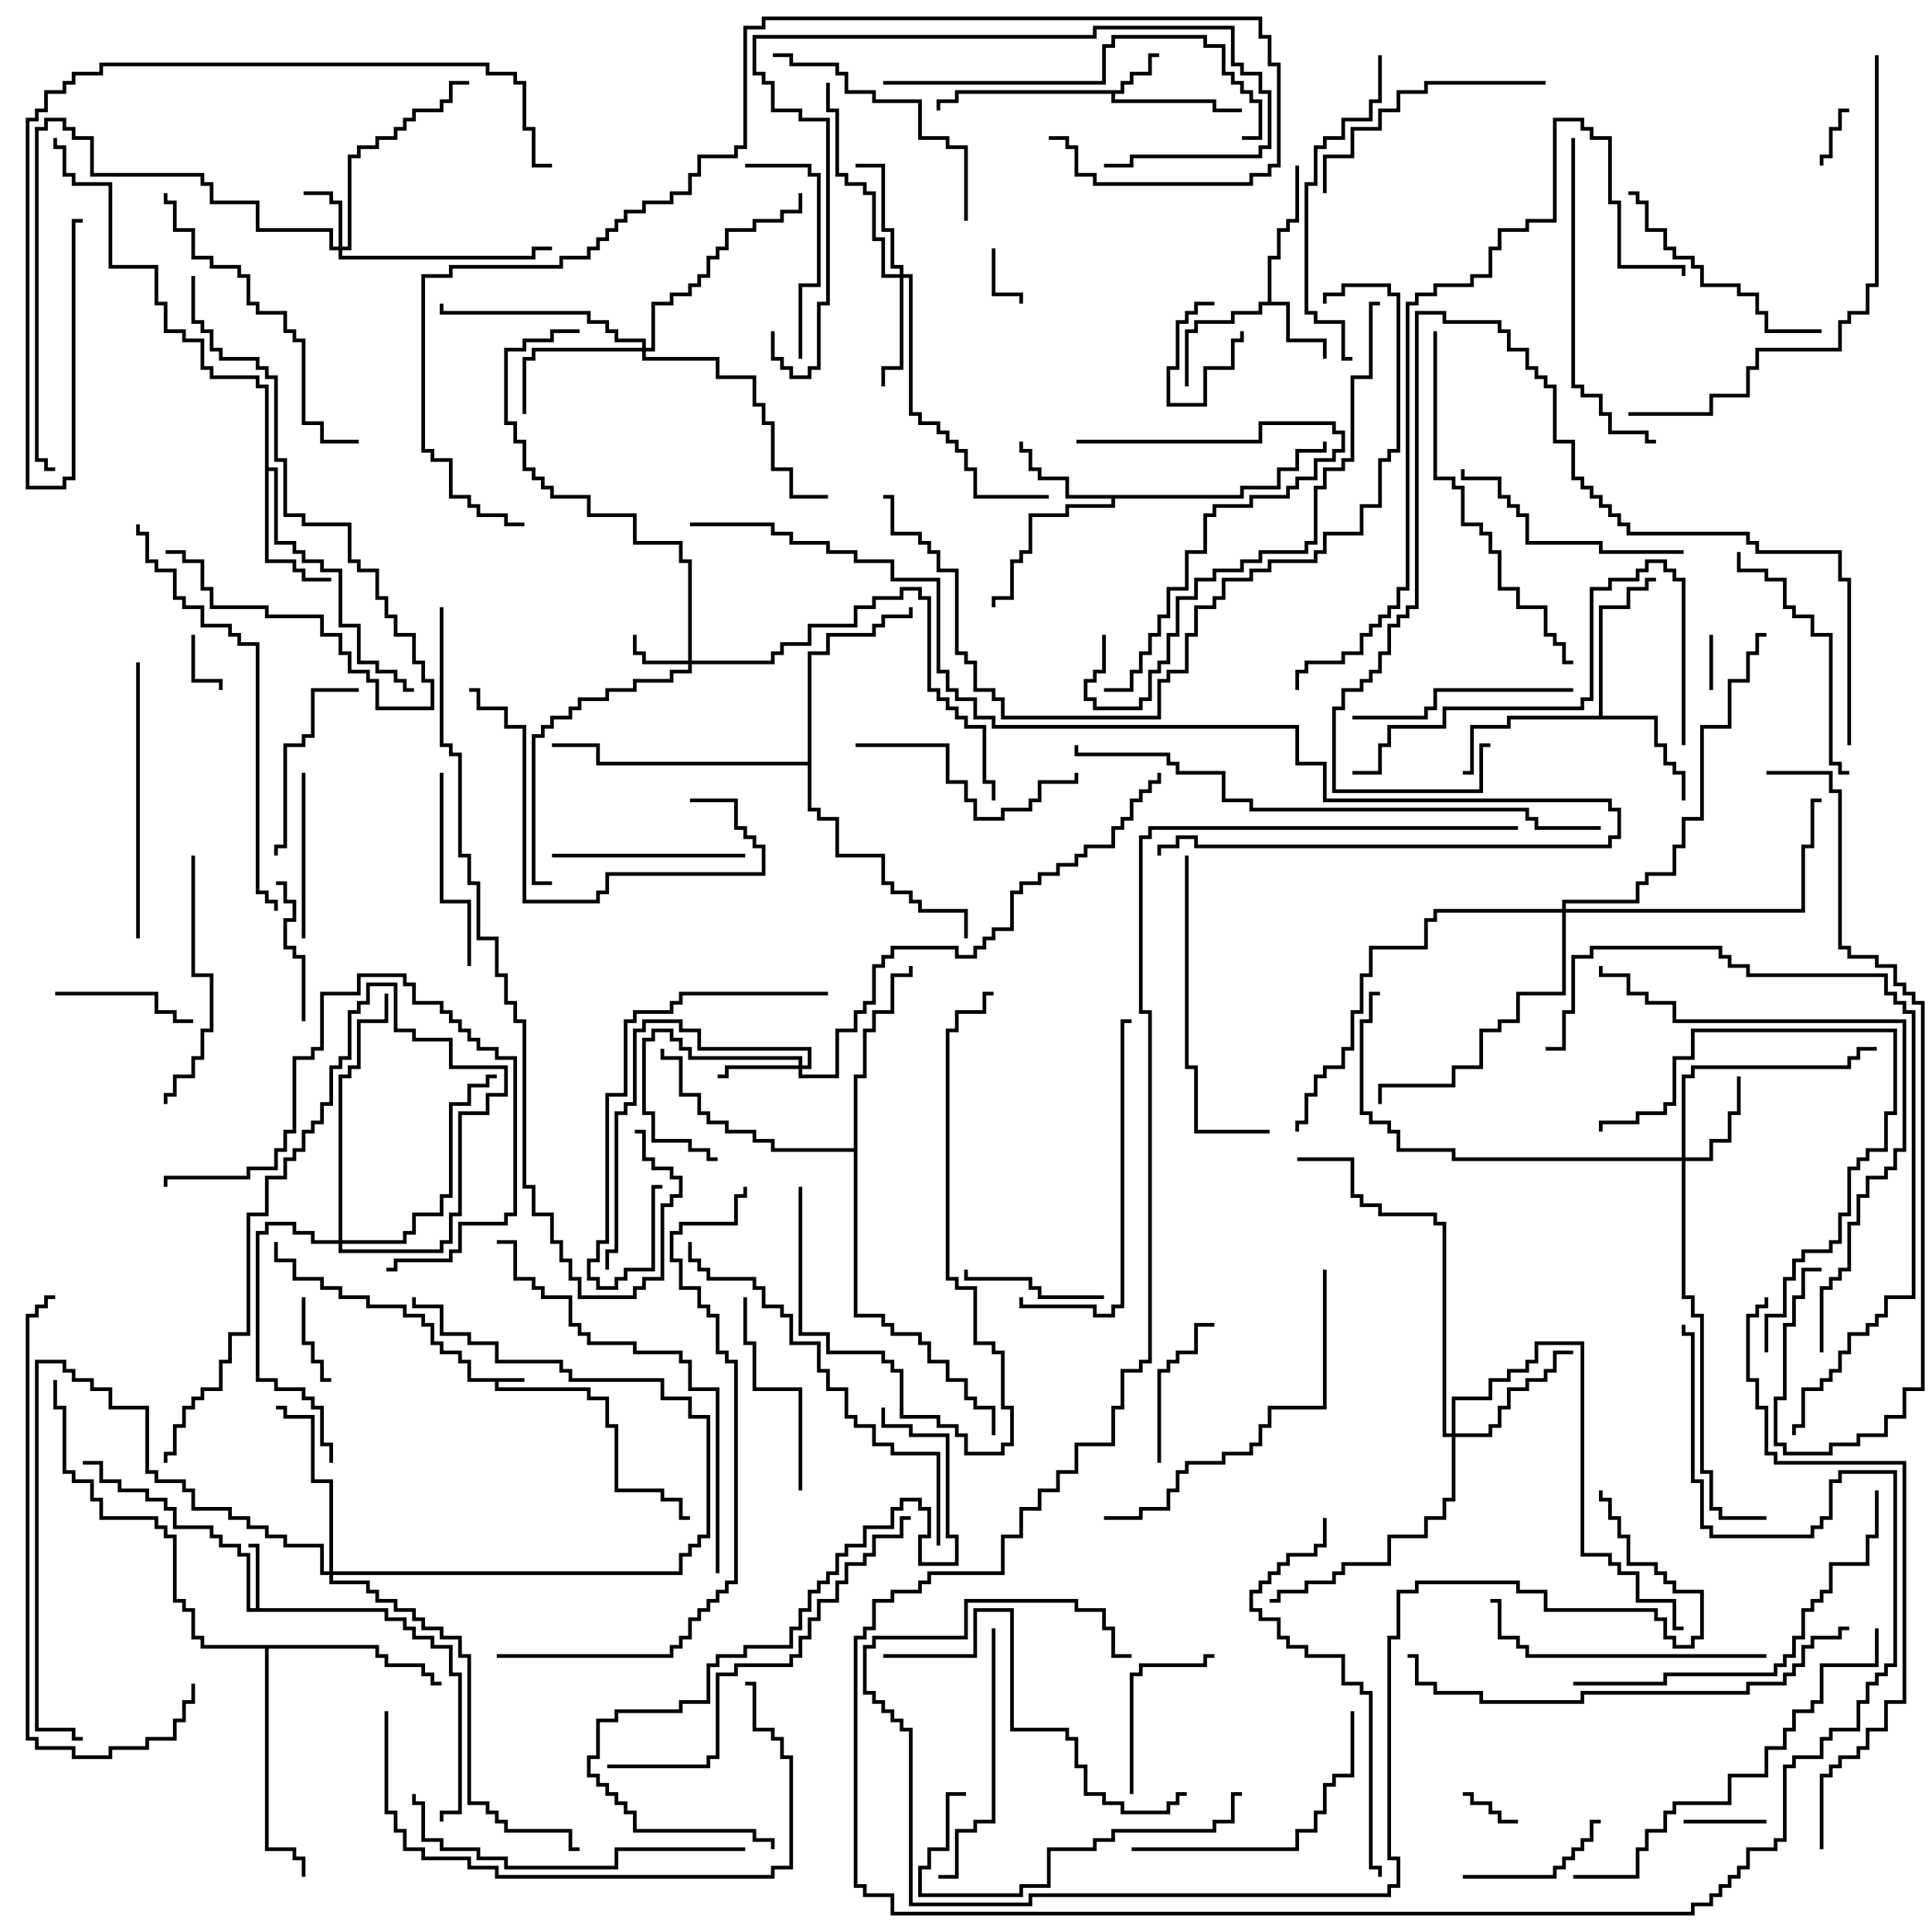 <svg version="1.1" width="105" height="105" xmlns="http://www.w3.org/2000/svg"><path d="M28.5,74.9L28.5,75.1L27.1,75.1L27.1,75.4L32.1,75.4L32.1,75.9L33.1,75.9L33.1,77.4L33.6,77.4L33.6,80.9L36.1,80.9L36.1,81.4L37.1,81.4L37.1,82.4L37.5,82.4L37.5,82.6L36.9,82.6L36.9,81.6L35.9,81.6L35.9,81.1L33.4,81.1L33.4,77.6L32.9,77.6L32.9,76.1L31.9,76.1L31.9,75.6L26.9,75.6L26.9,75.1L25.4,75.1L25.4,74.1L24.9,74.1L24.9,73.6L23.9,73.6L23.9,73.1L23.4,73.1L23.4,72.1L22.9,72.1L22.9,71.6L21.9,71.6L21.9,71.1L19.9,71.1L19.9,70.6L18.4,70.6L18.4,70.1L17.4,70.1L17.4,69.6L15.9,69.6L15.9,68.6L14.9,68.6L14.9,67.5L15.1,67.5L15.1,68.4L16.1,68.4L16.1,69.4L17.6,69.4L17.6,69.9L18.6,69.9L18.6,70.4L20.1,70.4L20.1,70.9L22.1,70.9L22.1,71.4L23.1,71.4L23.1,71.9L23.6,71.9L23.6,72.9L24.1,72.9L24.1,73.4L25.1,73.4L25.1,73.9L25.6,73.9L25.6,74.9z" stroke="none"/><path d="M60.9,4.9L60.9,4.4L61.4,4.4L61.4,3.9L62.4,3.9L62.4,2.9L63,2.9L63,3.1L62.6,3.1L62.6,4.1L61.6,4.1L61.6,4.6L61.1,4.6L61.1,5.1L60.6,5.1L60.6,5.4L66.1,5.4L66.1,5.9L67.5,5.9L67.5,6.1L65.9,6.1L65.9,5.6L60.4,5.6L60.4,5.1L52.1,5.1L52.1,5.6L51.1,5.6L51.1,6L50.9,6L50.9,5.4L51.9,5.4L51.9,4.9z" stroke="none"/><path d="M13.9,87.4L13.9,84.1L13.5,84.1L13.5,83.9L14.1,83.9L14.1,87.4L21.1,87.4L21.1,87.9L22.1,87.9L22.1,88.4L22.6,88.4L22.6,88.9L23.6,88.9L23.6,89.4L24.6,89.4L24.6,90.9L25.1,90.9L25.1,98.6L24.1,98.6L24.1,99L23.9,99L23.9,98.4L24.9,98.4L24.9,91.1L24.4,91.1L24.4,89.6L23.4,89.6L23.4,89.1L22.4,89.1L22.4,88.6L21.9,88.6L21.9,88.1L20.9,88.1L20.9,87.6L13.4,87.6L13.4,84.6L12.9,84.6L12.9,84.1L11.9,84.1L11.9,83.6L11.4,83.6L11.4,83.1L9.4,83.1L9.4,82.1L8.9,82.1L8.9,81.6L7.9,81.6L7.9,81.1L6.4,81.1L6.4,80.6L5.4,80.6L5.4,79.6L4.5,79.6L4.5,79.4L5.6,79.4L5.6,80.4L6.6,80.4L6.6,80.9L8.1,80.9L8.1,81.4L9.1,81.4L9.1,81.9L9.6,81.9L9.6,82.9L11.6,82.9L11.6,83.4L12.1,83.4L12.1,83.9L13.1,83.9L13.1,84.4L13.6,84.4L13.6,87.4z" stroke="none"/><path d="M68.9,16.4L68.9,13.9L69.4,13.9L69.4,12.4L69.9,12.4L69.9,11.9L70.4,11.9L70.4,9L70.6,9L70.6,12.1L70.1,12.1L70.1,12.6L69.6,12.6L69.6,14.1L69.1,14.1L69.1,16.4L70.1,16.4L70.1,18.4L72.1,18.4L72.1,19.5L71.9,19.5L71.9,18.6L69.9,18.6L69.9,16.6L68.6,16.6L68.6,17.1L67.1,17.1L67.1,17.6L65.1,17.6L65.1,18.1L64.6,18.1L64.6,21L64.4,21L64.4,17.9L64.9,17.9L64.9,17.4L66.9,17.4L66.9,16.9L68.4,16.9L68.4,16.4z" stroke="none"/><path d="M67.4,26.9L67.4,26.4L69.4,26.4L69.4,25.4L70.4,25.4L70.4,24.4L71.9,24.4L71.9,24L72.1,24L72.1,24.6L70.6,24.6L70.6,25.6L69.6,25.6L69.6,26.6L67.6,26.6L67.6,27.1L60.6,27.1L60.6,27.6L58.1,27.6L58.1,28.1L56.1,28.1L56.1,30.1L55.6,30.1L55.6,30.6L55.1,30.6L55.1,32.6L54.1,32.6L54.1,33L53.9,33L53.9,32.4L54.9,32.4L54.9,30.4L55.4,30.4L55.4,29.9L55.9,29.9L55.9,27.9L57.9,27.9L57.9,27.4L60.4,27.4L60.4,27.1L57.9,27.1L57.9,26.1L56.4,26.1L56.4,25.6L55.9,25.6L55.9,24.6L55.4,24.6L55.4,24L55.6,24L55.6,24.4L56.1,24.4L56.1,25.4L56.6,25.4L56.6,25.9L58.1,25.9L58.1,26.9z" stroke="none"/><path d="M86.9,38.9L86.9,32.9L88.4,32.9L88.4,31.9L89.4,31.9L89.4,31.4L90,31.4L90,31.6L89.6,31.6L89.6,32.1L88.6,32.1L88.6,33.1L87.1,33.1L87.1,38.9L90.1,38.9L90.1,40.4L90.6,40.4L90.6,41.4L91.1,41.4L91.1,41.9L91.6,41.9L91.6,43.5L91.4,43.5L91.4,42.1L90.9,42.1L90.9,41.6L90.4,41.6L90.4,40.6L89.9,40.6L89.9,39.1L82.1,39.1L82.1,39.6L80.1,39.6L80.1,42.1L79.5,42.1L79.5,41.9L79.9,41.9L79.9,39.4L81.9,39.4L81.9,38.9z" stroke="none"/><path d="M14.4,21.1L13.9,21.1L13.9,20.6L11.4,20.6L11.4,20.1L10.9,20.1L10.9,18.6L9.9,18.6L9.9,18.1L8.9,18.1L8.9,16.6L8.4,16.6L8.4,14.6L5.9,14.6L5.9,10.1L3.9,10.1L3.9,9.6L3.4,9.6L3.4,8.1L2.9,8.1L2.9,7.5L3.1,7.5L3.1,7.9L3.6,7.9L3.6,9.4L4.1,9.4L4.1,9.9L6.1,9.9L6.1,14.4L8.6,14.4L8.6,16.4L9.1,16.4L9.1,17.9L10.1,17.9L10.1,18.4L11.1,18.4L11.1,19.9L11.6,19.9L11.6,20.4L14.1,20.4L14.1,20.9L14.6,20.9L14.6,25.4L15.1,25.4L15.1,29.4L16.1,29.4L16.1,29.9L16.6,29.9L16.6,30.4L17.6,30.4L17.6,30.9L18.6,30.9L18.6,33.9L19.6,33.9L19.6,35.9L20.6,35.9L20.6,36.4L21.6,36.4L21.6,36.9L22.1,36.9L22.1,37.4L22.5,37.4L22.5,37.6L21.9,37.6L21.9,37.1L21.4,37.1L21.4,36.6L20.4,36.6L20.4,36.1L19.4,36.1L19.4,34.1L18.4,34.1L18.4,31.1L17.4,31.1L17.4,30.6L16.4,30.6L16.4,30.1L15.9,30.1L15.9,29.6L14.9,29.6L14.9,25.6L14.6,25.6L14.6,30.4L16.1,30.4L16.1,30.9L16.6,30.9L16.6,31.4L18,31.4L18,31.6L16.4,31.6L16.4,31.1L15.9,31.1L15.9,30.6L14.4,30.6z" stroke="none"/><path d="M20.6,89.4L20.6,89.9L21.1,89.9L21.1,90.4L23.1,90.4L23.1,90.9L23.6,90.9L23.6,91.4L24,91.4L24,91.6L23.4,91.6L23.4,91.1L22.9,91.1L22.9,90.6L20.9,90.6L20.9,90.1L20.4,90.1L20.4,89.6L14.6,89.6L14.6,100.4L16.1,100.4L16.1,100.9L16.6,100.9L16.6,102L16.4,102L16.4,101.1L15.9,101.1L15.9,100.6L14.4,100.6L14.4,89.6L10.9,89.6L10.9,89.1L10.4,89.1L10.4,87.6L9.9,87.6L9.9,87.1L9.4,87.1L9.4,83.6L8.9,83.6L8.9,83.1L8.4,83.1L8.4,82.6L5.4,82.6L5.4,81.6L4.9,81.6L4.9,80.6L3.9,80.6L3.9,80.1L3.4,80.1L3.4,76.6L2.9,76.6L2.9,75L3.1,75L3.1,76.4L3.6,76.4L3.6,79.9L4.1,79.9L4.1,80.4L5.1,80.4L5.1,81.4L5.6,81.4L5.6,82.4L8.6,82.4L8.6,82.9L9.1,82.9L9.1,83.4L9.6,83.4L9.6,86.9L10.1,86.9L10.1,87.4L10.6,87.4L10.6,88.9L11.1,88.9L11.1,89.4z" stroke="none"/><path d="M43.9,41.4L43.9,35.4L44.9,35.4L44.9,34.4L47.4,34.4L47.4,33.9L47.9,33.9L47.9,33.4L49.4,33.4L49.4,33L49.6,33L49.6,33.6L48.1,33.6L48.1,34.1L47.6,34.1L47.6,34.6L45.1,34.6L45.1,35.6L44.1,35.6L44.1,43.9L44.6,43.9L44.6,44.4L45.6,44.4L45.6,46.4L48.1,46.4L48.1,47.9L48.6,47.9L48.6,48.4L49.6,48.4L49.6,48.9L50.1,48.9L50.1,49.4L52.6,49.4L52.6,51L52.4,51L52.4,49.6L49.9,49.6L49.9,49.1L49.4,49.1L49.4,48.6L48.4,48.6L48.4,48.1L47.9,48.1L47.9,46.6L45.4,46.6L45.4,44.6L44.4,44.6L44.4,44.1L43.9,44.1L43.9,41.6L32.4,41.6L32.4,40.6L30,40.6L30,40.4L32.6,40.4L32.6,41.4z" stroke="none"/><path d="M46.4,62.4L46.4,58.4L46.9,58.4L46.9,55.9L47.4,55.9L47.4,54.9L48.4,54.9L48.4,52.9L49.4,52.9L49.4,52.5L49.6,52.5L49.6,53.1L48.6,53.1L48.6,55.1L47.6,55.1L47.6,56.1L47.1,56.1L47.1,58.6L46.6,58.6L46.6,71.4L48.1,71.4L48.1,71.9L48.6,71.9L48.6,72.4L50.1,72.4L50.1,72.9L50.6,72.9L50.6,73.9L51.6,73.9L51.6,74.9L52.6,74.9L52.6,75.9L53.1,75.9L53.1,76.4L54.1,76.4L54.1,78L53.9,78L53.9,76.6L52.9,76.6L52.9,76.1L52.4,76.1L52.4,75.1L51.4,75.1L51.4,74.1L50.4,74.1L50.4,73.1L49.9,73.1L49.9,72.6L48.4,72.6L48.4,72.1L47.9,72.1L47.9,71.6L46.4,71.6L46.4,62.6L41.9,62.6L41.9,62.1L40.9,62.1L40.9,61.6L39.4,61.6L39.4,61.1L38.4,61.1L38.4,60.6L37.9,60.6L37.9,59.6L36.9,59.6L36.9,57.6L35.9,57.6L35.9,57L36.1,57L36.1,57.4L37.1,57.4L37.1,59.4L38.1,59.4L38.1,60.4L38.6,60.4L38.6,60.9L39.6,60.9L39.6,61.4L41.1,61.4L41.1,61.9L42.1,61.9L42.1,62.4z" stroke="none"/><path d="M37.4,35.9L37.4,30.6L36.9,30.6L36.9,29.6L34.4,29.6L34.4,28.1L31.9,28.1L31.9,27.1L29.9,27.1L29.9,26.6L29.4,26.6L29.4,26.1L28.9,26.1L28.9,25.6L28.4,25.6L28.4,24.1L27.9,24.1L27.9,23.1L27.4,23.1L27.4,18.9L28.4,18.9L28.4,18.4L29.9,18.4L29.9,17.9L31.5,17.9L31.5,18.1L30.1,18.1L30.1,18.6L28.6,18.6L28.6,19.1L27.6,19.1L27.6,22.9L28.1,22.9L28.1,23.9L28.6,23.9L28.6,25.4L29.1,25.4L29.1,25.9L29.6,25.9L29.6,26.4L30.1,26.4L30.1,26.9L32.1,26.9L32.1,27.9L34.6,27.9L34.6,29.4L37.1,29.4L37.1,30.4L37.6,30.4L37.6,35.9L41.9,35.9L41.9,35.4L42.4,35.4L42.4,34.9L43.9,34.9L43.9,33.9L46.4,33.9L46.4,32.9L47.4,32.9L47.4,32.4L48.9,32.4L48.9,31.9L50.1,31.9L50.1,32.4L50.6,32.4L50.6,37.4L51.1,37.4L51.1,37.9L51.6,37.9L51.6,38.4L52.1,38.4L52.1,38.9L52.6,38.9L52.6,39.4L53.6,39.4L53.6,42.4L54.1,42.4L54.1,43.5L53.9,43.5L53.9,42.6L53.4,42.6L53.4,39.6L52.4,39.6L52.4,39.1L51.9,39.1L51.9,38.6L51.4,38.6L51.4,38.1L50.9,38.1L50.9,37.6L50.4,37.6L50.4,32.6L49.9,32.6L49.9,32.1L49.1,32.1L49.1,32.6L47.6,32.6L47.6,33.1L46.6,33.1L46.6,34.1L44.1,34.1L44.1,35.1L42.6,35.1L42.6,35.6L42.1,35.6L42.1,36.1L37.6,36.1L37.6,36.6L36.6,36.6L36.6,37.1L34.6,37.1L34.6,37.6L33.1,37.6L33.1,38.1L31.6,38.1L31.6,38.6L31.1,38.6L31.1,39.1L30.1,39.1L30.1,39.6L29.6,39.6L29.6,40.1L29.1,40.1L29.1,47.9L30,47.9L30,48.1L28.9,48.1L28.9,39.9L29.4,39.9L29.4,39.4L29.9,39.4L29.9,38.9L30.9,38.9L30.9,38.4L31.4,38.4L31.4,37.9L32.9,37.9L32.9,37.4L34.4,37.4L34.4,36.9L36.4,36.9L36.4,36.4L37.4,36.4L37.4,36.1L34.9,36.1L34.9,35.6L34.4,35.6L34.4,34.5L34.6,34.5L34.6,35.4L35.1,35.4L35.1,35.9z" stroke="none"/><path d="M18.4,13.4L18.4,11.1L17.9,11.1L17.9,10.6L16.5,10.6L16.5,10.4L18.1,10.4L18.1,10.9L18.6,10.9L18.6,13.4L18.9,13.4L18.9,8.4L19.4,8.4L19.4,7.9L20.4,7.9L20.4,7.4L21.4,7.4L21.4,6.9L21.9,6.9L21.9,6.4L22.4,6.4L22.4,5.9L23.9,5.9L23.9,5.4L24.4,5.4L24.4,4.4L25.5,4.4L25.5,4.6L24.6,4.6L24.6,5.6L24.1,5.6L24.1,6.1L22.6,6.1L22.6,6.6L22.1,6.6L22.1,7.1L21.6,7.1L21.6,7.6L20.6,7.6L20.6,8.1L19.6,8.1L19.6,8.6L19.1,8.6L19.1,13.6L18.6,13.6L18.6,13.9L28.9,13.9L28.9,13.4L30,13.4L30,13.6L29.1,13.6L29.1,14.1L18.4,14.1L18.4,13.6L17.9,13.6L17.9,12.6L13.9,12.6L13.9,11.1L11.4,11.1L11.4,10.1L10.9,10.1L10.9,9.6L4.9,9.6L4.9,7.6L3.9,7.6L3.9,7.1L3.4,7.1L3.4,6.6L2.6,6.6L2.6,7.1L2.1,7.1L2.1,24.9L2.6,24.9L2.6,25.4L3,25.4L3,25.6L2.4,25.6L2.4,25.1L1.9,25.1L1.9,6.9L2.4,6.9L2.4,6.4L3.6,6.4L3.6,6.9L4.1,6.9L4.1,7.4L5.1,7.4L5.1,9.4L11.1,9.4L11.1,9.9L11.6,9.9L11.6,10.9L14.1,10.9L14.1,12.4L18.1,12.4L18.1,13.4z" stroke="none"/><path d="M43.4,57.9L43.4,57.6L37.4,57.6L37.4,57.1L36.9,57.1L36.9,56.6L36.4,56.6L36.4,56.1L35.6,56.1L35.6,56.6L35.1,56.6L35.1,60.4L35.6,60.4L35.6,61.9L37.6,61.9L37.6,62.4L38.6,62.4L38.6,62.9L39,62.9L39,63.1L38.4,63.1L38.4,62.6L37.4,62.6L37.4,62.1L35.4,62.1L35.4,60.6L34.9,60.6L34.9,56.4L35.4,56.4L35.4,55.9L36.6,55.9L36.6,56.4L37.1,56.4L37.1,56.9L37.6,56.9L37.6,57.4L43.6,57.4L43.6,57.9L43.9,57.9L43.9,57.1L37.9,57.1L37.9,56.1L36.9,56.1L36.9,55.6L35.1,55.6L35.1,56.1L34.6,56.1L34.6,60.1L34.1,60.1L34.1,60.6L33.6,60.6L33.6,68.1L33.1,68.1L33.1,69L32.9,69L32.9,67.9L33.4,67.9L33.4,60.4L33.9,60.4L33.9,59.9L34.4,59.9L34.4,55.9L34.9,55.9L34.9,55.4L37.1,55.4L37.1,55.9L38.1,55.9L38.1,56.9L44.1,56.9L44.1,58.1L43.6,58.1L43.6,58.4L45.4,58.4L45.4,55.9L46.4,55.9L46.4,54.9L46.9,54.9L46.9,54.4L47.4,54.4L47.4,52.4L47.9,52.4L47.9,51.9L48.4,51.9L48.4,51.4L52.1,51.4L52.1,51.9L52.9,51.9L52.9,51.4L53.4,51.4L53.4,50.9L53.9,50.9L53.9,50.4L54.9,50.4L54.9,48.4L55.4,48.4L55.4,47.9L56.4,47.9L56.4,47.4L57.4,47.4L57.4,46.9L58.4,46.9L58.4,46.4L58.9,46.4L58.9,45.9L60.4,45.9L60.4,44.9L60.9,44.9L60.9,44.4L61.4,44.4L61.4,43.4L61.9,43.4L61.9,42.9L62.4,42.9L62.4,42.4L62.9,42.4L62.9,42L63.1,42L63.1,42.6L62.6,42.6L62.6,43.1L62.1,43.1L62.1,43.6L61.6,43.6L61.6,44.6L61.1,44.6L61.1,45.1L60.6,45.1L60.6,46.1L59.1,46.1L59.1,46.6L58.6,46.6L58.6,47.1L57.6,47.1L57.6,47.6L56.6,47.6L56.6,48.1L55.6,48.1L55.6,48.6L55.1,48.6L55.1,50.6L54.1,50.6L54.1,51.1L53.6,51.1L53.6,51.6L53.1,51.6L53.1,52.1L51.9,52.1L51.9,51.6L48.6,51.6L48.6,52.1L48.1,52.1L48.1,52.6L47.6,52.6L47.6,54.6L47.1,54.6L47.1,55.1L46.6,55.1L46.6,56.1L45.6,56.1L45.6,58.6L43.4,58.6L43.4,58.1L39.6,58.1L39.6,58.6L39,58.6L39,58.4L39.4,58.4L39.4,57.9z" stroke="none"/><path d="M91.4,62.9L91.4,58.4L91.9,58.4L91.9,57.9L100.4,57.9L100.4,57.4L100.9,57.4L100.9,56.9L102,56.9L102,57.1L101.1,57.1L101.1,57.6L100.6,57.6L100.6,58.1L92.1,58.1L92.1,58.6L91.6,58.6L91.6,62.9L92.9,62.9L92.9,61.9L93.9,61.9L93.9,60.4L94.4,60.4L94.4,58.5L94.6,58.5L94.6,60.6L94.1,60.6L94.1,62.1L93.1,62.1L93.1,63.1L91.6,63.1L91.6,70.4L92.1,70.4L92.1,71.4L92.6,71.4L92.6,79.9L93.1,79.9L93.1,81.9L93.6,81.9L93.6,82.4L96,82.4L96,82.6L93.4,82.6L93.4,82.1L92.9,82.1L92.9,80.1L92.4,80.1L92.4,71.6L91.9,71.6L91.9,70.6L91.4,70.6L91.4,63.1L78.9,63.1L78.9,62.6L75.9,62.6L75.9,61.6L75.4,61.6L75.4,61.1L74.4,61.1L74.4,60.6L73.9,60.6L73.9,55.4L74.4,55.4L74.4,53.9L75,53.9L75,54.1L74.6,54.1L74.6,55.6L74.1,55.6L74.1,60.4L74.6,60.4L74.6,60.9L75.6,60.9L75.6,61.4L76.1,61.4L76.1,62.4L79.1,62.4L79.1,62.9z" stroke="none"/><path d="M48.9,14.9L48.9,14.6L48.4,14.6L48.4,12.6L47.9,12.6L47.9,9.1L46.5,9.1L46.5,8.9L48.1,8.9L48.1,12.4L48.6,12.4L48.6,14.4L49.1,14.4L49.1,14.9L49.6,14.9L49.6,22.4L50.1,22.4L50.1,22.9L51.1,22.9L51.1,23.4L51.6,23.4L51.6,23.9L52.1,23.9L52.1,24.4L52.6,24.4L52.6,25.4L53.1,25.4L53.1,26.9L57,26.9L57,27.1L52.9,27.1L52.9,25.6L52.4,25.6L52.4,24.6L51.9,24.6L51.9,24.1L51.4,24.1L51.4,23.6L50.9,23.6L50.9,23.1L49.9,23.1L49.9,22.6L49.4,22.6L49.4,15.1L49.1,15.1L49.1,20.1L48.1,20.1L48.1,21L47.9,21L47.9,19.9L48.9,19.9L48.9,15.1L47.9,15.1L47.9,13.1L47.4,13.1L47.4,10.6L46.9,10.6L46.9,10.1L45.9,10.1L45.9,9.6L45.4,9.6L45.4,6.1L44.9,6.1L44.9,4.5L45.1,4.5L45.1,5.9L45.6,5.9L45.6,9.4L46.1,9.4L46.1,9.9L47.1,9.9L47.1,10.4L47.6,10.4L47.6,12.9L48.1,12.9L48.1,14.9z" stroke="none"/><path d="M34.9,18.9L34.9,18.6L33.4,18.6L33.4,18.1L32.9,18.1L32.9,17.6L31.9,17.6L31.9,17.1L23.9,17.1L23.9,16.5L24.1,16.5L24.1,16.9L32.1,16.9L32.1,17.4L33.1,17.4L33.1,17.9L33.6,17.9L33.6,18.4L35.1,18.4L35.1,18.9L35.4,18.9L35.4,16.4L36.4,16.4L36.4,15.9L37.4,15.9L37.4,15.4L37.9,15.4L37.9,14.9L38.4,14.9L38.4,13.9L38.9,13.9L38.9,13.4L39.4,13.4L39.4,12.4L40.9,12.4L40.9,11.9L42.4,11.9L42.4,11.4L43.4,11.4L43.4,10.5L43.6,10.5L43.6,11.6L42.6,11.6L42.6,12.1L41.1,12.1L41.1,12.6L39.6,12.6L39.6,13.6L39.1,13.6L39.1,14.1L38.6,14.1L38.6,15.1L38.1,15.1L38.1,15.6L37.6,15.6L37.6,16.1L36.6,16.1L36.6,16.6L35.6,16.6L35.6,19.1L35.1,19.1L35.1,19.4L39.1,19.4L39.1,20.4L41.1,20.4L41.1,21.9L41.6,21.9L41.6,22.9L42.1,22.9L42.1,25.4L43.1,25.4L43.1,26.9L45,26.9L45,27.1L42.9,27.1L42.9,25.6L41.9,25.6L41.9,23.1L41.4,23.1L41.4,22.1L40.9,22.1L40.9,20.6L38.9,20.6L38.9,19.6L34.9,19.6L34.9,19.1L29.1,19.1L29.1,19.6L28.6,19.6L28.6,22.5L28.4,22.5L28.4,19.4L28.9,19.4L28.9,18.9z" stroke="none"/><path d="M78.9,77.9L78.9,75.9L80.9,75.9L80.9,74.9L81.9,74.9L81.9,74.4L82.9,74.4L82.9,73.9L83.4,73.9L83.4,72.9L86.1,72.9L86.1,84.4L87.6,84.4L87.6,84.9L88.1,84.9L88.1,85.4L89.1,85.4L89.1,86.9L91.1,86.9L91.1,88.4L91.5,88.4L91.5,88.6L90.9,88.6L90.9,87.1L88.9,87.1L88.9,85.6L87.9,85.6L87.9,85.1L87.4,85.1L87.4,84.6L85.9,84.6L85.9,73.1L83.6,73.1L83.6,74.1L83.1,74.1L83.1,74.6L82.1,74.6L82.1,75.1L81.1,75.1L81.1,76.1L79.1,76.1L79.1,77.9L80.9,77.9L80.9,77.4L81.4,77.4L81.4,76.4L81.9,76.4L81.9,75.4L82.9,75.4L82.9,74.9L83.9,74.9L83.9,74.4L84.4,74.4L84.4,73.4L85.5,73.4L85.5,73.6L84.6,73.6L84.6,74.6L84.1,74.6L84.1,75.1L83.1,75.1L83.1,75.6L82.1,75.6L82.1,76.6L81.6,76.6L81.6,77.6L81.1,77.6L81.1,78.1L79.1,78.1L79.1,81.6L78.6,81.6L78.6,82.6L77.6,82.6L77.6,83.6L75.6,83.6L75.6,85.1L73.1,85.1L73.1,85.6L72.6,85.6L72.6,86.1L71.1,86.1L71.1,86.6L69.6,86.6L69.6,87.1L69,87.1L69,86.9L69.4,86.9L69.4,86.4L70.9,86.4L70.9,85.9L72.4,85.9L72.4,85.4L72.9,85.4L72.9,84.9L75.4,84.9L75.4,83.4L77.4,83.4L77.4,82.4L78.4,82.4L78.4,81.4L78.9,81.4L78.9,78.1L78.4,78.1L78.4,66.6L77.9,66.6L77.9,66.1L74.9,66.1L74.9,65.6L73.9,65.6L73.9,65.1L73.4,65.1L73.4,63.1L70.5,63.1L70.5,62.9L73.6,62.9L73.6,64.9L74.1,64.9L74.1,65.4L75.1,65.4L75.1,65.9L78.1,65.9L78.1,66.4L78.6,66.4L78.6,77.9z" stroke="none"/><path d="M17.9,85.4L17.9,80.6L16.9,80.6L16.9,77.1L15.4,77.1L15.4,76.6L15,76.6L15,76.4L15.6,76.4L15.6,76.9L17.1,76.9L17.1,80.4L18.1,80.4L18.1,85.4L36.9,85.4L36.9,84.4L37.4,84.4L37.4,83.9L37.9,83.9L37.9,83.4L38.4,83.4L38.4,77.1L37.4,77.1L37.4,76.1L35.9,76.1L35.9,75.1L30.9,75.1L30.9,74.6L30.4,74.6L30.4,74.1L26.9,74.1L26.9,73.1L25.4,73.1L25.4,72.6L23.9,72.6L23.9,71.1L22.4,71.1L22.4,70.5L22.6,70.5L22.6,70.9L24.1,70.9L24.1,72.4L25.6,72.4L25.6,72.9L27.1,72.9L27.1,73.9L30.6,73.9L30.6,74.4L31.1,74.4L31.1,74.9L36.1,74.9L36.1,75.9L37.6,75.9L37.6,76.9L38.6,76.9L38.6,83.6L38.1,83.6L38.1,84.1L37.6,84.1L37.6,84.6L37.1,84.6L37.1,85.6L18.1,85.6L18.1,85.9L20.1,85.9L20.1,86.4L20.6,86.4L20.6,86.9L21.6,86.9L21.6,87.4L22.6,87.4L22.6,87.9L23.1,87.9L23.1,88.4L24.1,88.4L24.1,88.9L25.1,88.9L25.1,89.9L25.6,89.9L25.6,97.9L26.6,97.9L26.6,98.4L27.1,98.4L27.1,98.9L27.6,98.9L27.6,99.4L31.1,99.4L31.1,100.4L31.5,100.4L31.5,100.6L30.9,100.6L30.9,99.6L27.4,99.6L27.4,99.1L26.9,99.1L26.9,98.6L26.4,98.6L26.4,98.1L25.4,98.1L25.4,90.1L24.9,90.1L24.9,89.1L23.9,89.1L23.9,88.6L22.9,88.6L22.9,88.1L22.4,88.1L22.4,87.6L21.4,87.6L21.4,87.1L20.4,87.1L20.4,86.6L19.9,86.6L19.9,86.1L17.9,86.1L17.9,85.6L17.4,85.6L17.4,84.1L15.4,84.1L15.4,83.6L14.4,83.6L14.4,83.1L13.4,83.1L13.4,82.6L12.4,82.6L12.4,82.1L10.4,82.1L10.4,81.1L9.9,81.1L9.9,80.6L8.4,80.6L8.4,80.1L7.9,80.1L7.9,76.6L5.9,76.6L5.9,75.6L4.9,75.6L4.9,75.1L3.9,75.1L3.9,74.6L3.4,74.6L3.4,74.1L2.1,74.1L2.1,93.9L4.1,93.9L4.1,94.4L4.5,94.4L4.5,94.6L3.9,94.6L3.9,94.1L1.9,94.1L1.9,73.9L3.6,73.9L3.6,74.4L4.1,74.4L4.1,74.9L5.1,74.9L5.1,75.4L6.1,75.4L6.1,76.4L8.1,76.4L8.1,79.9L8.6,79.9L8.6,80.4L10.1,80.4L10.1,80.9L10.6,80.9L10.6,81.9L12.6,81.9L12.6,82.4L13.6,82.4L13.6,82.9L14.6,82.9L14.6,83.4L15.6,83.4L15.6,83.9L17.6,83.9L17.6,85.4z" stroke="none"/><path d="M18.4,67.4L18.4,58.4L18.9,58.4L18.9,57.9L19.4,57.9L19.4,55.4L20.9,55.4L20.9,54L21.1,54L21.1,55.6L19.6,55.6L19.6,58.1L19.1,58.1L19.1,58.6L18.6,58.6L18.6,67.4L21.9,67.4L21.9,66.9L22.4,66.9L22.4,65.9L23.9,65.9L23.9,64.9L24.4,64.9L24.4,59.9L25.4,59.9L25.4,58.9L26.4,58.9L26.4,58.4L27,58.4L27,58.6L26.6,58.6L26.6,59.1L25.6,59.1L25.6,60.1L24.6,60.1L24.6,65.1L24.1,65.1L24.1,66.1L22.6,66.1L22.6,67.1L22.1,67.1L22.1,67.6L18.6,67.6L18.6,67.9L23.9,67.9L23.9,67.4L24.4,67.4L24.4,65.9L24.9,65.9L24.9,60.4L26.4,60.4L26.4,59.4L27.4,59.4L27.4,58.1L24.4,58.1L24.4,56.6L22.4,56.6L22.4,56.1L21.4,56.1L21.4,53.6L20.1,53.6L20.1,54.6L19.6,54.6L19.6,55.1L19.1,55.1L19.1,57.6L18.6,57.6L18.6,58.1L18.1,58.1L18.1,60.1L17.6,60.1L17.6,61.1L17.1,61.1L17.1,61.6L16.6,61.6L16.6,62.6L16.1,62.6L16.1,63.1L15.6,63.1L15.6,64.1L14.6,64.1L14.6,66.1L13.6,66.1L13.6,72.6L12.6,72.6L12.6,74.1L12.1,74.1L12.1,75.6L11.1,75.6L11.1,76.1L10.6,76.1L10.6,76.6L10.1,76.6L10.1,77.6L9.6,77.6L9.6,79.1L9.1,79.1L9.1,79.5L8.9,79.5L8.9,78.9L9.4,78.9L9.4,77.4L9.9,77.4L9.9,76.4L10.4,76.4L10.4,75.9L10.9,75.9L10.9,75.4L11.9,75.4L11.9,73.9L12.4,73.9L12.4,72.4L13.4,72.4L13.4,65.9L14.4,65.9L14.4,63.9L15.4,63.9L15.4,62.9L15.9,62.9L15.9,62.4L16.4,62.4L16.4,61.4L16.9,61.4L16.9,60.9L17.4,60.9L17.4,59.9L17.9,59.9L17.9,57.9L18.4,57.9L18.4,57.4L18.9,57.4L18.9,54.9L19.4,54.9L19.4,54.4L19.9,54.4L19.9,53.4L21.6,53.4L21.6,55.9L22.6,55.9L22.6,56.4L24.6,56.4L24.6,57.9L27.6,57.9L27.6,59.6L26.6,59.6L26.6,60.6L25.1,60.6L25.1,66.1L24.6,66.1L24.6,67.6L24.1,67.6L24.1,68.1L18.4,68.1L18.4,67.6L16.9,67.6L16.9,67.1L15.9,67.1L15.9,66.6L14.6,66.6L14.6,67.1L14.1,67.1L14.1,74.9L15.1,74.9L15.1,75.4L16.6,75.4L16.6,75.9L17.1,75.9L17.1,76.4L17.6,76.4L17.6,78.4L18.1,78.4L18.1,79.5L17.9,79.5L17.9,78.6L17.4,78.6L17.4,76.6L16.9,76.6L16.9,76.1L16.4,76.1L16.4,75.6L14.9,75.6L14.9,75.1L13.9,75.1L13.9,66.9L14.4,66.9L14.4,66.4L16.1,66.4L16.1,66.9L17.1,66.9L17.1,67.4z" stroke="none"/><path d="M84.9,49.4L84.9,48.9L88.9,48.9L88.9,47.9L89.4,47.9L89.4,47.4L90.9,47.4L90.9,45.9L91.4,45.9L91.4,44.4L92.4,44.4L92.4,39.4L93.9,39.4L93.9,36.9L94.9,36.9L94.9,35.4L95.4,35.4L95.4,34.4L96,34.4L96,34.6L95.6,34.6L95.6,35.6L95.1,35.6L95.1,37.1L94.1,37.1L94.1,39.6L92.6,39.6L92.6,44.6L91.6,44.6L91.6,46.1L91.1,46.1L91.1,47.6L89.6,47.6L89.6,48.1L89.1,48.1L89.1,49.1L85.1,49.1L85.1,49.4L97.9,49.4L97.9,45.9L98.4,45.9L98.4,43.4L99,43.4L99,43.6L98.6,43.6L98.6,46.1L98.1,46.1L98.1,49.6L85.1,49.6L85.1,54.1L82.6,54.1L82.6,55.6L81.6,55.6L81.6,56.1L80.6,56.1L80.6,58.1L79.1,58.1L79.1,59.1L75.1,59.1L75.1,60L74.9,60L74.9,58.9L78.9,58.9L78.9,57.9L80.4,57.9L80.4,55.9L81.4,55.9L81.4,55.4L82.4,55.4L82.4,53.9L84.9,53.9L84.9,49.6L78.1,49.6L78.1,50.1L77.6,50.1L77.6,51.6L74.6,51.6L74.6,53.1L74.1,53.1L74.1,55.1L73.6,55.1L73.6,57.1L73.1,57.1L73.1,58.1L72.1,58.1L72.1,58.6L71.6,58.6L71.6,59.6L71.1,59.6L71.1,61.1L70.6,61.1L70.6,61.5L70.4,61.5L70.4,60.9L70.9,60.9L70.9,59.4L71.4,59.4L71.4,58.4L71.9,58.4L71.9,57.9L72.9,57.9L72.9,56.9L73.4,56.9L73.4,54.9L73.9,54.9L73.9,52.9L74.4,52.9L74.4,51.4L77.4,51.4L77.4,49.9L77.9,49.9L77.9,49.4z" stroke="none"/><path d="M66,16.4L66,16.6L65.1,16.6L65.1,17.1L64.6,17.1L64.6,17.6L64.1,17.6L64.1,20.1L63.6,20.1L63.6,21.9L65.4,21.9L65.4,19.9L66.9,19.9L66.9,18.4L67.4,18.4L67.4,18L67.6,18L67.6,18.6L67.1,18.6L67.1,20.1L65.6,20.1L65.6,22.1L63.4,22.1L63.4,19.9L63.9,19.9L63.9,17.4L64.4,17.4L64.4,16.9L64.9,16.9L64.9,16.4z" stroke="none"/><path d="M92.9,34.5L93.1,34.5L93.1,37.5L92.9,37.5z" stroke="none"/><path d="M99.1,9L98.9,9L98.9,8.4L99.4,8.4L99.4,6.9L99.9,6.9L99.9,5.9L100.5,5.9L100.5,6.1L100.1,6.1L100.1,7.1L99.6,7.1L99.6,8.6L99.1,8.6z" stroke="none"/><path d="M53.9,13.5L54.1,13.5L54.1,15.9L55.6,15.9L55.6,16.5L55.4,16.5L55.4,16.1L53.9,16.1z" stroke="none"/><path d="M79.5,97.6L79.5,97.4L80.1,97.4L80.1,97.9L81.1,97.9L81.1,98.4L81.6,98.4L81.6,98.9L82.5,98.9L82.5,99.1L81.4,99.1L81.4,98.6L80.9,98.6L80.9,98.1L79.9,98.1L79.9,97.6z" stroke="none"/><path d="M10.4,34.5L10.6,34.5L10.6,36.9L12.1,36.9L12.1,37.5L11.9,37.5L11.9,37.1L10.4,37.1z" stroke="none"/><path d="M91.5,99.1L91.5,98.9L96,98.9L96,99.1z" stroke="none"/><path d="M18,74.9L18,75.1L17.4,75.1L17.4,74.1L16.9,74.1L16.9,73.1L16.4,73.1L16.4,70.5L16.6,70.5L16.6,72.9L17.1,72.9L17.1,73.9L17.6,73.9L17.6,74.9z" stroke="none"/><path d="M3,54.1L3,53.9L8.6,53.9L8.6,54.9L9.6,54.9L9.6,55.4L10.5,55.4L10.5,55.6L9.4,55.6L9.4,55.1L8.4,55.1L8.4,54.1z" stroke="none"/><path d="M16.6,55.5L16.4,55.5L16.4,52.1L15.9,52.1L15.9,51.6L15.4,51.6L15.4,49.9L15.9,49.9L15.9,49.1L15.4,49.1L15.4,48.1L15,48.1L15,47.9L15.6,47.9L15.6,48.9L16.1,48.9L16.1,50.1L15.6,50.1L15.6,51.4L16.1,51.4L16.1,51.9L16.6,51.9z" stroke="none"/><path d="M60,70.4L60,70.6L56.4,70.6L56.4,70.1L55.9,70.1L55.9,69.6L52.4,69.6L52.4,69L52.6,69L52.6,69.4L56.1,69.4L56.1,69.9L56.6,69.9L56.6,70.4z" stroke="none"/><path d="M63.1,79.5L62.9,79.5L62.9,74.4L63.4,74.4L63.4,73.9L63.9,73.9L63.9,73.4L64.9,73.4L64.9,71.9L66,71.9L66,72.1L65.1,72.1L65.1,73.6L64.1,73.6L64.1,74.1L63.6,74.1L63.6,74.6L63.1,74.6z" stroke="none"/><path d="M79.5,102.1L79.5,101.9L84.4,101.9L84.4,101.4L84.9,101.4L84.9,100.9L85.4,100.9L85.4,100.4L85.9,100.4L85.9,99.9L86.4,99.9L86.4,98.9L87,98.9L87,99.1L86.6,99.1L86.6,100.1L86.1,100.1L86.1,100.6L85.6,100.6L85.6,101.1L85.1,101.1L85.1,101.6L84.6,101.6L84.6,102.1z" stroke="none"/><path d="M61.6,97.5L61.4,97.5L61.4,90.9L61.9,90.9L61.9,90.4L65.4,90.4L65.4,89.9L66,89.9L66,90.1L65.6,90.1L65.6,90.6L62.1,90.6L62.1,91.1L61.6,91.1z" stroke="none"/><path d="M16.4,42L16.6,42L16.6,51L16.4,51z" stroke="none"/><path d="M19.5,37.4L19.5,37.6L17.1,37.6L17.1,40.1L16.6,40.1L16.6,40.6L15.6,40.6L15.6,46.1L15.1,46.1L15.1,46.5L14.9,46.5L14.9,45.9L15.4,45.9L15.4,40.4L16.4,40.4L16.4,39.9L16.9,39.9L16.9,37.4z" stroke="none"/><path d="M40.5,46.4L40.5,46.6L30,46.6L30,46.4z" stroke="none"/><path d="M23.9,42L24.1,42L24.1,48.9L25.6,48.9L25.6,52.5L25.4,52.5L25.4,49.1L23.9,49.1z" stroke="none"/><path d="M43.6,81L43.4,81L43.4,75.6L40.9,75.6L40.9,73.1L40.4,73.1L40.4,70.5L40.6,70.5L40.6,72.9L41.1,72.9L41.1,75.4L43.6,75.4z" stroke="none"/><path d="M40.5,9.1L40.5,8.9L44.1,8.9L44.1,9.4L44.6,9.4L44.6,15.6L43.6,15.6L43.6,19.5L43.4,19.5L43.4,15.4L44.4,15.4L44.4,9.6L43.9,9.6L43.9,9.1z" stroke="none"/><path d="M85.5,37.4L85.5,37.6L78.1,37.6L78.1,38.6L77.6,38.6L77.6,39.1L73.5,39.1L73.5,38.9L77.4,38.9L77.4,38.4L77.9,38.4L77.9,37.4z" stroke="none"/><path d="M46.5,40.6L46.5,40.4L51.6,40.4L51.6,42.4L52.6,42.4L52.6,43.4L53.1,43.4L53.1,44.4L54.4,44.4L54.4,43.9L55.9,43.9L55.9,43.4L56.4,43.4L56.4,42.4L58.4,42.4L58.4,42L58.6,42L58.6,42.6L56.6,42.6L56.6,43.6L56.1,43.6L56.1,44.1L54.6,44.1L54.6,44.6L52.9,44.6L52.9,43.6L52.4,43.6L52.4,42.6L51.4,42.6L51.4,40.6z" stroke="none"/><path d="M9.1,64.5L8.9,64.5L8.9,63.9L13.4,63.9L13.4,63.4L14.9,63.4L14.9,62.4L15.4,62.4L15.4,61.4L15.9,61.4L15.9,57.4L16.9,57.4L16.9,56.9L17.4,56.9L17.4,53.9L19.4,53.9L19.4,52.9L22.1,52.9L22.1,53.4L22.6,53.4L22.6,54.4L24.1,54.4L24.1,54.9L24.6,54.9L24.6,55.4L25.1,55.4L25.1,55.9L25.6,55.9L25.6,56.4L26.1,56.4L26.1,56.9L27.1,56.9L27.1,57.4L28.1,57.4L28.1,66.1L27.6,66.1L27.6,66.6L25.1,66.6L25.1,68.1L24.6,68.1L24.6,68.6L21.6,68.6L21.6,69.1L21,69.1L21,68.9L21.4,68.9L21.4,68.4L24.4,68.4L24.4,67.9L24.9,67.9L24.9,66.4L27.4,66.4L27.4,65.9L27.9,65.9L27.9,57.6L26.9,57.6L26.9,57.1L25.9,57.1L25.9,56.6L25.4,56.6L25.4,56.1L24.9,56.1L24.9,55.6L24.4,55.6L24.4,55.1L23.9,55.1L23.9,54.6L22.4,54.6L22.4,53.6L21.9,53.6L21.9,53.1L19.6,53.1L19.6,54.1L17.6,54.1L17.6,57.1L17.1,57.1L17.1,57.6L16.1,57.6L16.1,61.6L15.6,61.6L15.6,62.6L15.1,62.6L15.1,63.6L13.6,63.6L13.6,64.1L9.1,64.1z" stroke="none"/><path d="M91.5,29.9L91.5,30.1L86.9,30.1L86.9,29.6L82.9,29.6L82.9,28.1L82.4,28.1L82.4,27.6L81.9,27.6L81.9,27.1L81.4,27.1L81.4,26.1L79.4,26.1L79.4,25.5L79.6,25.5L79.6,25.9L81.6,25.9L81.6,26.9L82.1,26.9L82.1,27.4L82.6,27.4L82.6,27.9L83.1,27.9L83.1,29.4L87.1,29.4L87.1,29.9z" stroke="none"/><path d="M99,17.9L99,18.1L95.9,18.1L95.9,17.1L95.4,17.1L95.4,16.1L94.4,16.1L94.4,15.6L92.4,15.6L92.4,14.6L91.9,14.6L91.9,14.1L90.9,14.1L90.9,13.6L90.4,13.6L90.4,12.6L89.4,12.6L89.4,11.1L88.9,11.1L88.9,10.6L88.5,10.6L88.5,10.4L89.1,10.4L89.1,10.9L89.6,10.9L89.6,12.4L90.6,12.4L90.6,13.4L91.1,13.4L91.1,13.9L92.1,13.9L92.1,14.4L92.6,14.4L92.6,15.4L94.6,15.4L94.6,15.9L95.6,15.9L95.6,16.9L96.1,16.9L96.1,17.9z" stroke="none"/><path d="M37.5,43.6L37.5,43.4L40.1,43.4L40.1,44.9L40.6,44.9L40.6,45.4L41.1,45.4L41.1,45.9L41.6,45.9L41.6,47.6L33.1,47.6L33.1,48.6L32.6,48.6L32.6,49.1L28.4,49.1L28.4,39.6L27.4,39.6L27.4,38.6L25.9,38.6L25.9,37.6L25.5,37.6L25.5,37.4L26.1,37.4L26.1,38.4L27.6,38.4L27.6,39.4L28.6,39.4L28.6,48.9L32.4,48.9L32.4,48.4L32.9,48.4L32.9,47.4L41.4,47.4L41.4,46.1L40.9,46.1L40.9,45.6L40.4,45.6L40.4,45.1L39.9,45.1L39.9,43.6z" stroke="none"/><path d="M100.5,41.9L100.5,42.1L99.9,42.1L99.9,41.6L99.4,41.6L99.4,34.6L98.4,34.6L98.4,33.6L97.4,33.6L97.4,33.1L96.9,33.1L96.9,31.6L95.9,31.6L95.9,31.1L94.4,31.1L94.4,30L94.6,30L94.6,30.9L96.1,30.9L96.1,31.4L97.1,31.4L97.1,32.9L97.6,32.9L97.6,33.4L98.6,33.4L98.6,34.4L99.6,34.4L99.6,41.4L100.1,41.4L100.1,41.9z" stroke="none"/><path d="M84,4.4L84,4.6L77.6,4.6L77.6,5.1L76.1,5.1L76.1,6.1L75.1,6.1L75.1,7.1L73.6,7.1L73.6,8.6L72.1,8.6L72.1,10.5L71.9,10.5L71.9,8.4L73.4,8.4L73.4,6.9L74.9,6.9L74.9,5.9L75.9,5.9L75.9,4.9L77.4,4.9L77.4,4.4z" stroke="none"/><path d="M58.5,24.1L58.5,23.9L68.4,23.9L68.4,22.9L72.6,22.9L72.6,23.4L73.1,23.4L73.1,24.6L72.6,24.6L72.6,25.1L71.6,25.1L71.6,26.1L70.6,26.1L70.6,26.6L70.1,26.6L70.1,27.1L68.1,27.1L68.1,27.6L66.1,27.6L66.1,28.1L65.6,28.1L65.6,30.1L64.6,30.1L64.6,32.1L63.6,32.1L63.6,33.6L63.1,33.6L63.1,34.6L62.6,34.6L62.6,35.6L62.1,35.6L62.1,36.6L61.6,36.6L61.6,37.6L60,37.6L60,37.4L61.4,37.4L61.4,36.4L61.9,36.4L61.9,35.4L62.4,35.4L62.4,34.4L62.9,34.4L62.9,33.4L63.4,33.4L63.4,31.9L64.4,31.9L64.4,29.9L65.4,29.9L65.4,27.9L65.9,27.9L65.9,27.4L67.9,27.4L67.9,26.9L69.9,26.9L69.9,26.4L70.4,26.4L70.4,25.9L71.4,25.9L71.4,24.9L72.4,24.9L72.4,24.4L72.9,24.4L72.9,23.6L72.4,23.6L72.4,23.1L68.6,23.1L68.6,24.1z" stroke="none"/><path d="M10.4,46.5L10.6,46.5L10.6,52.9L11.6,52.9L11.6,56.1L11.1,56.1L11.1,57.6L10.6,57.6L10.6,58.6L9.6,58.6L9.6,59.6L9.1,59.6L9.1,60L8.9,60L8.9,59.4L9.4,59.4L9.4,58.4L10.4,58.4L10.4,57.4L10.9,57.4L10.9,55.9L11.4,55.9L11.4,53.1L10.4,53.1z" stroke="none"/><path d="M52.6,12L52.4,12L52.4,8.1L51.4,8.1L51.4,7.6L49.9,7.6L49.9,5.6L47.4,5.6L47.4,5.1L45.9,5.1L45.9,4.1L45.4,4.1L45.4,3.6L42.9,3.6L42.9,3.1L42,3.1L42,2.9L43.1,2.9L43.1,3.4L45.6,3.4L45.6,3.9L46.1,3.9L46.1,4.9L47.6,4.9L47.6,5.4L50.1,5.4L50.1,7.4L51.6,7.4L51.6,7.9L52.6,7.9z" stroke="none"/><path d="M45,53.9L45,54.1L37.1,54.1L37.1,54.6L36.6,54.6L36.6,55.1L34.6,55.1L34.6,55.6L34.1,55.6L34.1,59.6L33.1,59.6L33.1,67.6L32.6,67.6L32.6,68.6L32.1,68.6L32.1,69.4L32.6,69.4L32.6,69.9L33.4,69.9L33.4,69.4L33.9,69.4L33.9,68.9L35.4,68.9L35.4,64.4L36,64.4L36,64.6L35.6,64.6L35.6,69.1L34.1,69.1L34.1,69.6L33.6,69.6L33.6,70.1L32.4,70.1L32.4,69.6L31.9,69.6L31.9,68.4L32.4,68.4L32.4,67.4L32.9,67.4L32.9,59.4L33.9,59.4L33.9,55.4L34.4,55.4L34.4,54.9L36.4,54.9L36.4,54.4L36.9,54.4L36.9,53.9z" stroke="none"/><path d="M53.9,88.5L54.1,88.5L54.1,99.1L53.1,99.1L53.1,99.6L52.1,99.6L52.1,102.1L51,102.1L51,101.9L51.9,101.9L51.9,99.4L52.9,99.4L52.9,98.9L53.9,98.9z" stroke="none"/><path d="M61.5,100.6L61.5,100.4L70.4,100.4L70.4,99.4L71.4,99.4L71.4,98.4L71.9,98.4L71.9,96.9L72.4,96.9L72.4,96.4L73.4,96.4L73.4,93L73.6,93L73.6,96.6L72.6,96.6L72.6,97.1L72.1,97.1L72.1,98.6L71.6,98.6L71.6,99.6L70.6,99.6L70.6,100.6z" stroke="none"/><path d="M43.4,64.5L43.6,64.5L43.6,72.4L45.1,72.4L45.1,73.4L48.1,73.4L48.1,73.9L48.6,73.9L48.6,74.4L49.1,74.4L49.1,76.9L51.1,76.9L51.1,77.4L52.1,77.4L52.1,77.9L52.6,77.9L52.6,78.9L54.4,78.9L54.4,78.4L54.9,78.4L54.9,76.6L54.4,76.6L54.4,73.6L53.9,73.6L53.9,73.1L52.9,73.1L52.9,70.1L51.9,70.1L51.9,69.6L51.4,69.6L51.4,55.9L51.9,55.9L51.9,54.9L53.4,54.9L53.4,53.9L54,53.9L54,54.1L53.6,54.1L53.6,55.1L52.1,55.1L52.1,56.1L51.6,56.1L51.6,69.4L52.1,69.4L52.1,69.9L53.1,69.9L53.1,72.9L54.1,72.9L54.1,73.4L54.6,73.4L54.6,76.4L55.1,76.4L55.1,78.6L54.6,78.6L54.6,79.1L52.4,79.1L52.4,78.1L51.9,78.1L51.9,77.6L50.9,77.6L50.9,77.1L48.9,77.1L48.9,74.6L48.4,74.6L48.4,74.1L47.9,74.1L47.9,73.6L44.9,73.6L44.9,72.6L43.4,72.6z" stroke="none"/><path d="M7.6,51L7.4,51L7.4,36L7.6,36z" stroke="none"/><path d="M96.1,73.5L95.9,73.5L95.9,71.4L96.9,71.4L96.9,69.4L97.4,69.4L97.4,68.4L97.9,68.4L97.9,67.9L99.4,67.9L99.4,67.4L99.9,67.4L99.9,65.9L100.4,65.9L100.4,63.4L100.9,63.4L100.9,62.9L101.4,62.9L101.4,62.4L102.4,62.4L102.4,60.4L102.9,60.4L102.9,56.1L92.1,56.1L92.1,57.6L91.1,57.6L91.1,60.1L90.6,60.1L90.6,60.6L89.1,60.6L89.1,61.1L87.1,61.1L87.1,61.5L86.9,61.5L86.9,60.9L88.9,60.9L88.9,60.4L90.4,60.4L90.4,59.9L90.9,59.9L90.9,57.4L91.9,57.4L91.9,55.9L103.1,55.9L103.1,60.6L102.6,60.6L102.6,62.6L101.6,62.6L101.6,63.1L101.1,63.1L101.1,63.6L100.6,63.6L100.6,66.1L100.1,66.1L100.1,67.6L99.6,67.6L99.6,68.1L98.1,68.1L98.1,68.6L97.6,68.6L97.6,69.6L97.1,69.6L97.1,71.6L96.1,71.6z" stroke="none"/><path d="M52.5,97.4L52.5,97.6L51.6,97.6L51.6,100.6L50.6,100.6L50.6,101.6L50.1,101.6L50.1,102.9L55.4,102.9L55.4,102.4L56.9,102.4L56.9,100.4L59.4,100.4L59.4,99.9L60.4,99.9L60.4,99.4L65.9,99.4L65.9,98.9L66.9,98.9L66.9,97.4L67.5,97.4L67.5,97.6L67.1,97.6L67.1,99.1L66.1,99.1L66.1,99.6L60.6,99.6L60.6,100.1L59.6,100.1L59.6,100.6L57.1,100.6L57.1,102.6L55.6,102.6L55.6,103.1L49.9,103.1L49.9,101.4L50.4,101.4L50.4,100.4L51.4,100.4L51.4,97.4z" stroke="none"/><path d="M10.4,15L10.6,15L10.6,17.4L11.1,17.4L11.1,17.9L11.6,17.9L11.6,18.9L12.1,18.9L12.1,19.4L14.1,19.4L14.1,19.9L14.6,19.9L14.6,20.4L15.1,20.4L15.1,24.9L15.6,24.9L15.6,27.9L16.6,27.9L16.6,28.4L19.1,28.4L19.1,30.4L19.6,30.4L19.6,30.9L20.6,30.9L20.6,32.4L21.1,32.4L21.1,33.4L21.6,33.4L21.6,34.4L22.6,34.4L22.6,35.9L23.1,35.9L23.1,36.9L23.6,36.9L23.6,38.6L20.4,38.6L20.4,37.1L19.9,37.1L19.9,36.6L18.9,36.6L18.9,35.6L18.4,35.6L18.4,34.6L17.4,34.6L17.4,33.6L14.4,33.6L14.4,33.1L11.4,33.1L11.4,32.1L10.9,32.1L10.9,30.6L9.9,30.6L9.9,30.1L9,30.1L9,29.9L10.1,29.9L10.1,30.4L11.1,30.4L11.1,31.9L11.6,31.9L11.6,32.9L14.6,32.9L14.6,33.4L17.6,33.4L17.6,34.4L18.6,34.4L18.6,35.4L19.1,35.4L19.1,36.4L20.1,36.4L20.1,36.9L20.6,36.9L20.6,38.4L23.4,38.4L23.4,37.1L22.9,37.1L22.9,36.1L22.4,36.1L22.4,34.6L21.4,34.6L21.4,33.6L20.9,33.6L20.9,32.6L20.4,32.6L20.4,31.1L19.4,31.1L19.4,30.6L18.9,30.6L18.9,28.6L16.4,28.6L16.4,28.1L15.4,28.1L15.4,25.1L14.9,25.1L14.9,20.6L14.4,20.6L14.4,20.1L13.9,20.1L13.9,19.6L11.9,19.6L11.9,19.1L11.4,19.1L11.4,18.1L10.9,18.1L10.9,17.6L10.4,17.6z" stroke="none"/><path d="M96,89.9L96,90.1L82.9,90.1L82.9,89.6L82.4,89.6L82.4,89.1L81.4,89.1L81.4,87.1L81,87.1L81,86.9L81.6,86.9L81.6,88.9L82.6,88.9L82.6,89.4L83.1,89.4L83.1,89.9z" stroke="none"/><path d="M64.4,46.5L64.6,46.5L64.6,57.9L65.1,57.9L65.1,61.4L69,61.4L69,61.6L64.9,61.6L64.9,58.1L64.4,58.1z" stroke="none"/><path d="M55.4,70.5L55.6,70.5L55.6,70.9L59.6,70.9L59.6,71.4L60.4,71.4L60.4,70.9L60.9,70.9L60.9,55.4L61.5,55.4L61.5,55.6L61.1,55.6L61.1,71.1L60.6,71.1L60.6,71.6L59.4,71.6L59.4,71.1L55.4,71.1z" stroke="none"/><path d="M74.9,3L75.1,3L75.1,5.6L74.6,5.6L74.6,6.6L73.1,6.6L73.1,7.6L72.1,7.6L72.1,8.1L71.6,8.1L71.6,10.1L71.1,10.1L71.1,16.9L71.6,16.9L71.6,17.4L73.1,17.4L73.1,19.4L73.5,19.4L73.5,19.6L72.9,19.6L72.9,17.6L71.4,17.6L71.4,17.1L70.9,17.1L70.9,9.9L71.4,9.9L71.4,7.9L71.9,7.9L71.9,7.4L72.9,7.4L72.9,6.4L74.4,6.4L74.4,5.4L74.9,5.4z" stroke="none"/><path d="M19.5,23.9L19.5,24.1L17.4,24.1L17.4,23.1L16.4,23.1L16.4,18.6L15.9,18.6L15.9,18.1L15.4,18.1L15.4,17.1L13.9,17.1L13.9,16.6L13.4,16.6L13.4,15.1L12.9,15.1L12.9,14.6L11.4,14.6L11.4,14.1L10.4,14.1L10.4,12.6L9.4,12.6L9.4,11.1L8.9,11.1L8.9,10.5L9.1,10.5L9.1,10.9L9.6,10.9L9.6,12.4L10.6,12.4L10.6,13.9L11.6,13.9L11.6,14.4L13.1,14.4L13.1,14.9L13.6,14.9L13.6,16.4L14.1,16.4L14.1,16.9L15.6,16.9L15.6,17.9L16.1,17.9L16.1,18.4L16.6,18.4L16.6,22.9L17.6,22.9L17.6,23.9z" stroke="none"/><path d="M85.4,7.5L85.6,7.5L85.6,20.9L86.1,20.9L86.1,21.4L87.1,21.4L87.1,22.4L87.6,22.4L87.6,23.4L89.6,23.4L89.6,23.9L90,23.9L90,24.1L89.4,24.1L89.4,23.6L87.4,23.6L87.4,22.6L86.9,22.6L86.9,21.6L85.9,21.6L85.9,21.1L85.4,21.1z" stroke="none"/><path d="M71.9,69L72.1,69L72.1,76.6L69.1,76.6L69.1,77.6L68.6,77.6L68.6,78.6L68.1,78.6L68.1,79.1L66.6,79.1L66.6,79.6L64.6,79.6L64.6,80.1L64.1,80.1L64.1,81.1L63.6,81.1L63.6,82.1L62.1,82.1L62.1,82.6L60,82.6L60,82.4L61.9,82.4L61.9,81.9L63.4,81.9L63.4,80.9L63.9,80.9L63.9,79.9L64.4,79.9L64.4,79.4L66.4,79.4L66.4,78.9L67.9,78.9L67.9,78.4L68.4,78.4L68.4,77.4L68.9,77.4L68.9,76.4L71.9,76.4z" stroke="none"/><path d="M91.6,40.5L91.4,40.5L91.4,31.6L90.9,31.6L90.9,31.1L90.4,31.1L90.4,30.6L89.6,30.6L89.6,31.1L89.1,31.1L89.1,31.6L87.6,31.6L87.6,32.1L86.6,32.1L86.6,38.1L86.1,38.1L86.1,38.6L78.6,38.6L78.6,39.6L75.6,39.6L75.6,40.6L75.1,40.6L75.1,42.1L73.5,42.1L73.5,41.9L74.9,41.9L74.9,40.4L75.4,40.4L75.4,39.4L78.4,39.4L78.4,38.4L85.9,38.4L85.9,37.9L86.4,37.9L86.4,31.9L87.4,31.9L87.4,31.4L88.9,31.4L88.9,30.9L89.4,30.9L89.4,30.4L90.6,30.4L90.6,30.9L91.1,30.9L91.1,31.4L91.6,31.4z" stroke="none"/><path d="M48,90.1L48,89.9L52.9,89.9L52.9,87.4L55.1,87.4L55.1,93.9L58.1,93.9L58.1,94.4L58.6,94.4L58.6,95.9L59.1,95.9L59.1,97.4L60.1,97.4L60.1,97.9L61.1,97.9L61.1,98.4L63.4,98.4L63.4,97.9L63.9,97.9L63.9,97.4L64.5,97.4L64.5,97.6L64.1,97.6L64.1,98.1L63.6,98.1L63.6,98.6L60.9,98.6L60.9,98.1L59.9,98.1L59.9,97.6L58.9,97.6L58.9,96.1L58.4,96.1L58.4,94.6L57.9,94.6L57.9,94.1L54.9,94.1L54.9,87.6L53.1,87.6L53.1,90.1z" stroke="none"/><path d="M40.5,100.4L40.5,100.6L33.6,100.6L33.6,101.6L27.4,101.6L27.4,101.1L25.9,101.1L25.9,100.6L23.9,100.6L23.9,100.1L22.9,100.1L22.9,98.1L22.4,98.1L22.4,97.5L22.6,97.5L22.6,97.9L23.1,97.9L23.1,99.9L24.1,99.9L24.1,100.4L26.1,100.4L26.1,100.9L27.6,100.9L27.6,101.4L33.4,101.4L33.4,100.4z" stroke="none"/><path d="M77.9,18L78.1,18L78.1,25.9L79.1,25.9L79.1,26.4L79.6,26.4L79.6,28.4L80.6,28.4L80.6,28.9L81.1,28.9L81.1,29.9L81.6,29.9L81.6,31.9L82.6,31.9L82.6,32.9L84.1,32.9L84.1,34.4L84.6,34.4L84.6,34.9L85.1,34.9L85.1,35.9L85.5,35.9L85.5,36.1L84.9,36.1L84.9,35.1L84.4,35.1L84.4,34.6L83.9,34.6L83.9,33.1L82.4,33.1L82.4,32.1L81.4,32.1L81.4,30.1L80.9,30.1L80.9,29.1L80.4,29.1L80.4,28.6L79.4,28.6L79.4,26.6L78.9,26.6L78.9,26.1L77.9,26.1z" stroke="none"/><path d="M100.6,40.5L100.4,40.5L100.4,31.6L99.9,31.6L99.9,30.1L95.4,30.1L95.4,29.6L94.9,29.6L94.9,29.1L88.4,29.1L88.4,28.6L87.9,28.6L87.9,28.1L87.4,28.1L87.4,27.6L86.9,27.6L86.9,27.1L86.4,27.1L86.4,26.6L85.9,26.6L85.9,26.1L85.4,26.1L85.4,24.1L84.4,24.1L84.4,21.1L83.9,21.1L83.9,20.6L83.4,20.6L83.4,20.1L82.9,20.1L82.9,19.1L81.9,19.1L81.9,18.1L81.4,18.1L81.4,17.6L78.4,17.6L78.4,17.1L77.1,17.1L77.1,33.1L76.6,33.1L76.6,33.6L76.1,33.6L76.1,34.1L75.6,34.1L75.6,35.6L75.1,35.6L75.1,36.6L74.6,36.6L74.6,37.1L74.1,37.1L74.1,37.6L73.1,37.6L73.1,38.6L72.6,38.6L72.6,42.9L80.4,42.9L80.4,40.4L81,40.4L81,40.6L80.6,40.6L80.6,43.1L72.4,43.1L72.4,38.4L72.9,38.4L72.9,37.4L73.9,37.4L73.9,36.9L74.4,36.9L74.4,36.4L74.9,36.4L74.9,35.4L75.4,35.4L75.4,33.9L75.9,33.9L75.9,33.4L76.4,33.4L76.4,32.9L76.9,32.9L76.9,16.9L78.6,16.9L78.6,17.4L81.6,17.4L81.6,17.9L82.1,17.9L82.1,18.9L83.1,18.9L83.1,19.9L83.6,19.9L83.6,20.4L84.1,20.4L84.1,20.9L84.6,20.9L84.6,23.9L85.6,23.9L85.6,25.9L86.1,25.9L86.1,26.4L86.6,26.4L86.6,26.9L87.1,26.9L87.1,27.4L87.6,27.4L87.6,27.9L88.1,27.9L88.1,28.4L88.6,28.4L88.6,28.9L95.1,28.9L95.1,29.4L95.6,29.4L95.6,29.9L100.1,29.9L100.1,31.4L100.6,31.4z" stroke="none"/><path d="M101.9,81L102.1,81L102.1,83.6L101.6,83.6L101.6,85.1L99.6,85.1L99.6,86.6L99.1,86.6L99.1,87.1L98.6,87.1L98.6,87.6L98.1,87.6L98.1,89.1L97.6,89.1L97.6,90.1L97.1,90.1L97.1,90.6L96.6,90.6L96.6,91.1L90.6,91.1L90.6,91.6L85.5,91.6L85.5,91.4L90.4,91.4L90.4,90.9L96.4,90.9L96.4,90.4L96.9,90.4L96.9,89.9L97.4,89.9L97.4,88.9L97.9,88.9L97.9,87.4L98.4,87.4L98.4,86.9L98.9,86.9L98.9,86.4L99.4,86.4L99.4,84.9L101.4,84.9L101.4,83.4L101.9,83.4z" stroke="none"/><path d="M20.9,93L21.1,93L21.1,98.4L21.6,98.4L21.6,99.4L22.1,99.4L22.1,100.4L23.1,100.4L23.1,100.9L25.6,100.9L25.6,101.4L27.1,101.4L27.1,101.9L41.9,101.9L41.9,101.4L42.9,101.4L42.9,95.6L42.4,95.6L42.4,94.6L41.9,94.6L41.9,94.1L40.9,94.1L40.9,91.6L40.5,91.6L40.5,91.4L41.1,91.4L41.1,93.9L42.1,93.9L42.1,94.4L42.6,94.4L42.6,95.4L43.1,95.4L43.1,101.6L42.1,101.6L42.1,102.1L26.9,102.1L26.9,101.6L25.4,101.6L25.4,101.1L22.9,101.1L22.9,100.6L21.9,100.6L21.9,99.6L21.4,99.6L21.4,98.6L20.9,98.6z" stroke="none"/><path d="M48,4.6L48,4.4L59.9,4.4L59.9,2.4L60.4,2.4L60.4,1.9L65.6,1.9L65.6,2.4L66.6,2.4L66.6,3.9L67.1,3.9L67.1,4.4L67.6,4.4L67.6,4.9L68.1,4.9L68.1,5.4L68.6,5.4L68.6,7.6L67.5,7.6L67.5,7.4L68.4,7.4L68.4,5.6L67.9,5.6L67.9,5.1L67.4,5.1L67.4,4.6L66.9,4.6L66.9,4.1L66.4,4.1L66.4,2.6L65.4,2.6L65.4,2.1L60.6,2.1L60.6,2.6L60.1,2.6L60.1,4.6z" stroke="none"/><path d="M71.9,82.5L72.1,82.5L72.1,84.1L71.6,84.1L71.6,84.6L70.1,84.6L70.1,85.1L69.6,85.1L69.6,85.6L69.1,85.6L69.1,86.1L68.6,86.1L68.6,86.6L68.1,86.6L68.1,87.4L68.6,87.4L68.6,87.9L69.6,87.9L69.6,88.9L70.1,88.9L70.1,89.4L71.1,89.4L71.1,89.9L73.1,89.9L73.1,91.4L74.1,91.4L74.1,91.9L74.6,91.9L74.6,101.4L75.1,101.4L75.1,102L74.9,102L74.9,101.6L74.4,101.6L74.4,92.1L73.9,92.1L73.9,91.6L72.9,91.6L72.9,90.1L70.9,90.1L70.9,89.6L69.9,89.6L69.9,89.1L69.4,89.1L69.4,88.1L68.4,88.1L68.4,87.6L67.9,87.6L67.9,86.4L68.4,86.4L68.4,85.9L68.9,85.9L68.9,85.4L69.4,85.4L69.4,84.9L69.9,84.9L69.9,84.4L71.4,84.4L71.4,83.9L71.9,83.9z" stroke="none"/><path d="M41.9,18L42.1,18L42.1,19.4L42.6,19.4L42.6,19.9L43.1,19.9L43.1,20.4L43.9,20.4L43.9,19.9L44.4,19.9L44.4,16.4L44.9,16.4L44.9,6.6L43.4,6.6L43.4,6.1L41.9,6.1L41.9,4.6L41.4,4.6L41.4,4.1L40.9,4.1L40.9,1.9L59.4,1.9L59.4,1.4L67.1,1.4L67.1,3.4L67.6,3.4L67.6,3.9L68.6,3.9L68.6,4.9L69.1,4.9L69.1,8.1L68.6,8.1L68.6,8.6L61.6,8.6L61.6,9.1L60,9.1L60,8.9L61.4,8.9L61.4,8.4L68.4,8.4L68.4,7.9L68.9,7.9L68.9,5.1L68.4,5.1L68.4,4.1L67.4,4.1L67.4,3.6L66.9,3.6L66.9,1.6L59.6,1.6L59.6,2.1L41.1,2.1L41.1,3.9L41.6,3.9L41.6,4.4L42.1,4.4L42.1,5.9L43.6,5.9L43.6,6.4L45.1,6.4L45.1,16.6L44.6,16.6L44.6,20.1L44.1,20.1L44.1,20.6L42.9,20.6L42.9,20.1L42.4,20.1L42.4,19.6L41.9,19.6z" stroke="none"/><path d="M33,96.1L33,95.9L38.4,95.9L38.4,95.4L38.9,95.4L38.9,90.9L39.9,90.9L39.9,90.4L42.9,90.4L42.9,89.9L43.4,89.9L43.4,88.9L43.9,88.9L43.9,87.9L44.4,87.9L44.4,86.9L45.4,86.9L45.4,85.9L45.9,85.9L45.9,84.9L46.9,84.9L46.9,84.4L47.4,84.4L47.4,83.4L48.9,83.4L48.9,82.4L49.5,82.4L49.5,82.6L49.1,82.6L49.1,83.6L47.6,83.6L47.6,84.6L47.1,84.6L47.1,85.1L46.1,85.1L46.1,86.1L45.6,86.1L45.6,87.1L44.6,87.1L44.6,88.1L44.1,88.1L44.1,89.1L43.6,89.1L43.6,90.1L43.1,90.1L43.1,90.6L40.1,90.6L40.1,91.1L39.1,91.1L39.1,95.6L38.6,95.6L38.6,96.1z" stroke="none"/><path d="M51.1,84L50.9,84L50.9,79.1L48.4,79.1L48.4,78.6L47.4,78.6L47.4,77.6L46.4,77.6L46.4,77.1L45.9,77.1L45.9,75.6L44.9,75.6L44.9,74.6L44.4,74.6L44.4,73.1L42.9,73.1L42.9,71.6L42.4,71.6L42.4,71.1L41.4,71.1L41.4,70.1L40.9,70.1L40.9,69.6L38.4,69.6L38.4,69.1L37.9,69.1L37.9,68.6L37.4,68.6L37.4,67.5L37.6,67.5L37.6,68.4L38.1,68.4L38.1,68.9L38.6,68.9L38.6,69.4L41.1,69.4L41.1,69.9L41.6,69.9L41.6,70.9L42.6,70.9L42.6,71.4L43.1,71.4L43.1,72.9L44.6,72.9L44.6,74.4L45.1,74.4L45.1,75.4L46.1,75.4L46.1,76.9L46.6,76.9L46.6,77.4L47.6,77.4L47.6,78.4L48.6,78.4L48.6,78.9L51.1,78.9z" stroke="none"/><path d="M85.5,102.1L85.5,101.9L88.9,101.9L88.9,100.4L89.4,100.4L89.4,99.4L90.4,99.4L90.4,98.4L90.9,98.4L90.9,97.9L93.9,97.9L93.9,96.4L95.9,96.4L95.9,94.9L96.9,94.9L96.9,93.9L97.4,93.9L97.4,92.9L98.4,92.9L98.4,92.4L98.9,92.4L98.9,90.4L101.9,90.4L101.9,88.5L102.1,88.5L102.1,90.6L99.1,90.6L99.1,92.6L98.6,92.6L98.6,93.1L97.6,93.1L97.6,94.1L97.1,94.1L97.1,95.1L96.1,95.1L96.1,96.6L94.1,96.6L94.1,98.1L91.1,98.1L91.1,98.6L90.6,98.6L90.6,99.6L89.6,99.6L89.6,100.6L89.1,100.6L89.1,102.1z" stroke="none"/><path d="M39.1,85.5L38.9,85.5L38.9,75.6L37.4,75.6L37.4,74.1L36.9,74.1L36.9,73.6L34.4,73.6L34.4,73.1L31.9,73.1L31.9,72.6L31.4,72.6L31.4,72.1L30.9,72.1L30.9,70.6L29.4,70.6L29.4,70.1L28.9,70.1L28.9,69.6L27.9,69.6L27.9,67.6L27,67.6L27,67.4L28.1,67.4L28.1,69.4L29.1,69.4L29.1,69.9L29.6,69.9L29.6,70.4L31.1,70.4L31.1,71.9L31.6,71.9L31.6,72.4L32.1,72.4L32.1,72.9L34.6,72.9L34.6,73.4L37.1,73.4L37.1,73.9L37.6,73.9L37.6,75.4L39.1,75.4z" stroke="none"/><path d="M10.4,91.5L10.6,91.5L10.6,92.6L10.1,92.6L10.1,93.6L9.6,93.6L9.6,94.6L8.1,94.6L8.1,95.1L6.1,95.1L6.1,95.6L3.9,95.6L3.9,95.1L1.9,95.1L1.9,94.6L1.4,94.6L1.4,71.4L1.9,71.4L1.9,70.9L2.4,70.9L2.4,70.4L3,70.4L3,70.6L2.6,70.6L2.6,71.1L2.1,71.1L2.1,71.6L1.6,71.6L1.6,94.4L2.1,94.4L2.1,94.9L4.1,94.9L4.1,95.4L5.9,95.4L5.9,94.9L7.9,94.9L7.9,94.4L9.4,94.4L9.4,93.4L9.9,93.4L9.9,92.4L10.4,92.4z" stroke="none"/><path d="M15.1,49.5L14.9,49.5L14.9,49.1L14.4,49.1L14.4,48.6L13.9,48.6L13.9,35.1L12.9,35.1L12.9,34.6L12.4,34.6L12.4,34.1L10.9,34.1L10.9,33.1L9.9,33.1L9.9,32.6L9.4,32.6L9.4,31.1L8.4,31.1L8.4,30.6L7.9,30.6L7.9,29.1L7.4,29.1L7.4,28.5L7.6,28.5L7.6,28.9L8.1,28.9L8.1,30.4L8.6,30.4L8.6,30.9L9.6,30.9L9.6,32.4L10.1,32.4L10.1,32.9L11.1,32.9L11.1,33.9L12.6,33.9L12.6,34.4L13.1,34.4L13.1,34.9L14.1,34.9L14.1,48.4L14.6,48.4L14.6,48.9L15.1,48.9z" stroke="none"/><path d="M59.9,34.5L60.1,34.5L60.1,36.6L59.6,36.6L59.6,37.1L59.1,37.1L59.1,37.9L59.6,37.9L59.6,38.4L61.9,38.4L61.9,37.9L62.4,37.9L62.4,36.4L62.9,36.4L62.9,35.9L63.4,35.9L63.4,34.4L63.9,34.4L63.9,32.4L64.9,32.4L64.9,31.4L65.9,31.4L65.9,30.9L67.4,30.9L67.4,30.4L68.4,30.4L68.4,29.9L70.9,29.9L70.9,29.4L71.4,29.4L71.4,26.4L71.9,26.4L71.9,25.4L72.9,25.4L72.9,24.9L73.4,24.9L73.4,20.4L74.4,20.4L74.4,16.4L75,16.4L75,16.6L74.6,16.6L74.6,20.6L73.6,20.6L73.6,25.1L73.1,25.1L73.1,25.6L72.1,25.6L72.1,26.6L71.6,26.6L71.6,29.6L71.1,29.6L71.1,30.1L68.6,30.1L68.6,30.6L67.6,30.6L67.6,31.1L66.1,31.1L66.1,31.6L65.1,31.6L65.1,32.6L64.1,32.6L64.1,34.6L63.6,34.6L63.6,36.1L63.1,36.1L63.1,36.6L62.6,36.6L62.6,38.1L62.1,38.1L62.1,38.6L59.4,38.6L59.4,38.1L58.9,38.1L58.9,36.9L59.4,36.9L59.4,36.4L59.9,36.4z" stroke="none"/><path d="M101.9,3L102.1,3L102.1,15.6L101.6,15.6L101.6,17.1L100.6,17.1L100.6,17.6L100.1,17.6L100.1,19.1L95.6,19.1L95.6,20.1L95.1,20.1L95.1,21.6L93.1,21.6L93.1,22.6L88.5,22.6L88.5,22.4L92.9,22.4L92.9,21.4L94.9,21.4L94.9,19.9L95.4,19.9L95.4,18.9L99.9,18.9L99.9,17.4L100.4,17.4L100.4,16.9L101.4,16.9L101.4,15.4L101.9,15.4z" stroke="none"/><path d="M100.5,88.4L100.5,88.6L100.1,88.6L100.1,89.1L98.6,89.1L98.6,89.6L98.1,89.6L98.1,90.6L97.6,90.6L97.6,91.1L97.1,91.1L97.1,91.6L95.1,91.6L95.1,92.1L86.1,92.1L86.1,92.6L80.4,92.6L80.4,92.1L77.9,92.1L77.9,91.6L76.9,91.6L76.9,90.1L76.5,90.1L76.5,89.9L77.1,89.9L77.1,91.4L78.1,91.4L78.1,91.9L80.6,91.9L80.6,92.4L85.9,92.4L85.9,91.9L94.9,91.9L94.9,91.4L96.9,91.4L96.9,90.9L97.4,90.9L97.4,90.4L97.9,90.4L97.9,89.4L98.4,89.4L98.4,88.9L99.9,88.9L99.9,88.4z" stroke="none"/><path d="M99.1,73.5L98.9,73.5L98.9,69.9L99.4,69.9L99.4,69.4L99.9,69.4L99.9,68.9L100.4,68.9L100.4,66.4L100.9,66.4L100.9,64.9L101.4,64.9L101.4,63.9L102.4,63.9L102.4,63.4L102.9,63.4L102.9,62.4L103.4,62.4L103.4,55.6L90.9,55.6L90.9,54.6L89.4,54.6L89.4,54.1L88.4,54.1L88.4,53.1L86.9,53.1L86.9,52.5L87.1,52.5L87.1,52.9L88.6,52.9L88.6,53.9L89.6,53.9L89.6,54.4L91.1,54.4L91.1,55.4L103.6,55.4L103.6,62.6L103.1,62.6L103.1,63.6L102.6,63.6L102.6,64.1L101.6,64.1L101.6,65.1L101.1,65.1L101.1,66.6L100.6,66.6L100.6,69.1L100.1,69.1L100.1,69.6L99.6,69.6L99.6,70.1L99.1,70.1z" stroke="none"/><path d="M47.9,76.5L48.1,76.5L48.1,77.4L49.6,77.4L49.6,77.9L51.6,77.9L51.6,83.4L52.1,83.4L52.1,85.1L49.9,85.1L49.9,83.4L50.4,83.4L50.4,82.1L49.9,82.1L49.9,81.6L49.1,81.6L49.1,82.1L48.6,82.1L48.6,83.1L47.1,83.1L47.1,84.1L46.1,84.1L46.1,84.6L45.6,84.6L45.6,85.6L45.1,85.6L45.1,86.1L44.6,86.1L44.6,86.6L44.1,86.6L44.1,87.6L43.6,87.6L43.6,88.6L43.1,88.6L43.1,89.6L40.6,89.6L40.6,90.1L39.1,90.1L39.1,90.6L38.6,90.6L38.6,92.6L37.1,92.6L37.1,93.1L33.6,93.1L33.6,93.6L32.6,93.6L32.6,95.6L32.1,95.6L32.1,96.4L32.6,96.4L32.6,96.9L33.1,96.9L33.1,97.4L33.6,97.4L33.6,97.9L34.1,97.9L34.1,98.4L34.6,98.4L34.6,99.4L41.1,99.4L41.1,99.9L42.1,99.9L42.1,100.5L41.9,100.5L41.9,100.1L40.9,100.1L40.9,99.6L34.4,99.6L34.4,98.6L33.9,98.6L33.9,98.1L33.4,98.1L33.4,97.6L32.9,97.6L32.9,97.1L32.4,97.1L32.4,96.6L31.9,96.6L31.9,95.4L32.4,95.4L32.4,93.4L33.4,93.4L33.4,92.9L36.9,92.9L36.9,92.4L38.4,92.4L38.4,90.4L38.9,90.4L38.9,89.9L40.4,89.9L40.4,89.4L42.9,89.4L42.9,88.4L43.4,88.4L43.4,87.4L43.9,87.4L43.9,86.4L44.4,86.4L44.4,85.9L44.9,85.9L44.9,85.4L45.4,85.4L45.4,84.4L45.9,84.4L45.9,83.9L46.9,83.9L46.9,82.9L48.4,82.9L48.4,81.9L48.9,81.9L48.9,81.4L50.1,81.4L50.1,81.9L50.6,81.9L50.6,83.6L50.1,83.6L50.1,84.9L51.9,84.9L51.9,83.6L51.4,83.6L51.4,78.1L49.4,78.1L49.4,77.6L47.9,77.6z" stroke="none"/><path d="M84,57.1L84,56.9L84.9,56.9L84.9,54.9L85.4,54.9L85.4,51.9L86.4,51.9L86.4,51.4L93.6,51.4L93.6,51.9L94.1,51.9L94.1,52.4L95.1,52.4L95.1,52.9L102.6,52.9L102.6,53.9L103.1,53.9L103.1,54.4L103.6,54.4L103.6,54.9L104.1,54.9L104.1,70.6L102.6,70.6L102.6,71.6L102.1,71.6L102.1,72.1L101.6,72.1L101.6,72.6L100.6,72.6L100.6,73.6L100.1,73.6L100.1,74.6L99.6,74.6L99.6,75.1L99.1,75.1L99.1,75.6L98.1,75.6L98.1,77.6L97.6,77.6L97.6,78L97.4,78L97.4,77.4L97.9,77.4L97.9,75.4L98.9,75.4L98.9,74.9L99.4,74.9L99.4,74.4L99.9,74.4L99.9,73.4L100.4,73.4L100.4,72.4L101.4,72.4L101.4,71.9L101.9,71.9L101.9,71.4L102.4,71.4L102.4,70.4L103.9,70.4L103.9,55.1L103.4,55.1L103.4,54.6L102.9,54.6L102.9,54.1L102.4,54.1L102.4,53.1L94.9,53.1L94.9,52.6L93.9,52.6L93.9,52.1L93.4,52.1L93.4,51.6L86.6,51.6L86.6,52.1L85.6,52.1L85.6,55.1L85.1,55.1L85.1,57.1z" stroke="none"/><path d="M30,8.9L30,9.1L28.9,9.1L28.9,7.1L28.4,7.1L28.4,4.6L27.9,4.6L27.9,4.1L26.4,4.1L26.4,3.6L5.6,3.6L5.6,4.1L4.1,4.1L4.1,4.6L3.6,4.6L3.6,5.1L2.6,5.1L2.6,6.1L2.1,6.1L2.1,6.6L1.6,6.6L1.6,26.4L3.4,26.4L3.4,25.9L3.9,25.9L3.9,11.9L4.5,11.9L4.5,12.1L4.1,12.1L4.1,26.1L3.6,26.1L3.6,26.6L1.4,26.6L1.4,6.4L1.9,6.4L1.9,5.9L2.4,5.9L2.4,4.9L3.4,4.9L3.4,4.4L3.9,4.4L3.9,3.9L5.4,3.9L5.4,3.4L26.6,3.4L26.6,3.9L28.1,3.9L28.1,4.4L28.6,4.4L28.6,6.9L29.1,6.9L29.1,8.9z" stroke="none"/><path d="M72.1,16.5L71.9,16.5L71.9,15.9L72.9,15.9L72.9,15.4L75.6,15.4L75.6,15.9L76.1,15.9L76.1,24.6L75.6,24.6L75.6,25.1L75.1,25.1L75.1,27.6L74.1,27.6L74.1,29.1L72.1,29.1L72.1,30.1L71.6,30.1L71.6,30.6L69.1,30.6L69.1,31.1L68.1,31.1L68.1,31.6L66.6,31.6L66.6,32.6L66.1,32.6L66.1,33.1L65.1,33.1L65.1,34.6L64.6,34.6L64.6,36.6L63.6,36.6L63.6,37.1L63.1,37.1L63.1,39.1L54.4,39.1L54.4,38.1L53.9,38.1L53.9,37.6L52.9,37.6L52.9,36.1L52.4,36.1L52.4,35.6L51.9,35.6L51.9,31.1L50.9,31.1L50.9,30.1L50.4,30.1L50.4,29.6L49.9,29.6L49.9,29.1L48.4,29.1L48.4,27.1L48,27.1L48,26.9L48.6,26.9L48.6,28.9L50.1,28.9L50.1,29.4L50.6,29.4L50.6,29.9L51.1,29.9L51.1,30.9L52.1,30.9L52.1,35.4L52.6,35.4L52.6,35.9L53.1,35.9L53.1,37.4L54.1,37.4L54.1,37.9L54.6,37.9L54.6,38.9L62.9,38.9L62.9,36.9L63.4,36.9L63.4,36.4L64.4,36.4L64.4,34.4L64.9,34.4L64.9,32.9L65.9,32.9L65.9,32.4L66.4,32.4L66.4,31.4L67.9,31.4L67.9,30.9L68.9,30.9L68.9,30.4L71.4,30.4L71.4,29.9L71.9,29.9L71.9,28.9L73.9,28.9L73.9,27.4L74.9,27.4L74.9,24.9L75.4,24.9L75.4,24.4L75.9,24.4L75.9,16.1L75.4,16.1L75.4,15.6L73.1,15.6L73.1,16.1L72.1,16.1z" stroke="none"/><path d="M86.9,81L87.1,81L87.1,81.4L87.6,81.4L87.6,82.4L88.1,82.4L88.1,83.4L88.6,83.4L88.6,84.9L90.1,84.9L90.1,85.4L90.6,85.4L90.6,85.9L91.1,85.9L91.1,86.4L92.6,86.4L92.6,89.1L92.1,89.1L92.1,89.6L90.9,89.6L90.9,89.1L90.4,89.1L90.4,88.1L89.9,88.1L89.9,87.6L83.9,87.6L83.9,86.6L82.4,86.6L82.4,86.1L77.1,86.1L77.1,86.6L76.1,86.6L76.1,89.1L75.6,89.1L75.6,100.9L76.1,100.9L76.1,102.6L75.6,102.6L75.6,103.1L56.1,103.1L56.1,103.6L49.4,103.6L49.4,94.1L48.9,94.1L48.9,93.6L48.4,93.6L48.4,93.1L47.9,93.1L47.9,92.6L47.4,92.6L47.4,92.1L46.9,92.1L46.9,89.4L47.4,89.4L47.4,88.9L52.4,88.9L52.4,86.9L58.6,86.9L58.6,87.4L60.1,87.4L60.1,88.4L60.6,88.4L60.6,89.9L61.5,89.9L61.5,90.1L60.4,90.1L60.4,88.6L59.9,88.6L59.9,87.6L58.4,87.6L58.4,87.1L52.6,87.1L52.6,89.1L47.6,89.1L47.6,89.6L47.1,89.6L47.1,91.9L47.6,91.9L47.6,92.4L48.1,92.4L48.1,92.9L48.6,92.9L48.6,93.4L49.1,93.4L49.1,93.9L49.6,93.9L49.6,103.4L55.9,103.4L55.9,102.9L75.4,102.9L75.4,102.4L75.9,102.4L75.9,101.1L75.4,101.1L75.4,88.9L75.9,88.9L75.9,86.4L76.9,86.4L76.9,85.9L82.6,85.9L82.6,86.4L84.1,86.4L84.1,87.4L90.1,87.4L90.1,87.9L90.6,87.9L90.6,88.9L91.1,88.9L91.1,89.4L91.9,89.4L91.9,88.9L92.4,88.9L92.4,86.6L90.9,86.6L90.9,86.1L90.4,86.1L90.4,85.6L89.9,85.6L89.9,85.1L88.4,85.1L88.4,83.6L87.9,83.6L87.9,82.6L87.4,82.6L87.4,81.6L86.9,81.6z" stroke="none"/><path d="M96,42.1L96,41.9L99.6,41.9L99.6,42.9L100.1,42.9L100.1,51.4L100.6,51.4L100.6,51.9L102.1,51.9L102.1,52.4L103.1,52.4L103.1,53.4L103.6,53.4L103.6,53.9L104.1,53.9L104.1,54.4L104.6,54.4L104.6,75.6L103.6,75.6L103.6,77.1L102.6,77.1L102.6,78.1L101.1,78.1L101.1,78.6L99.6,78.6L99.6,79.1L96.9,79.1L96.9,78.6L96.4,78.6L96.4,75.9L96.9,75.9L96.9,71.9L97.4,71.9L97.4,70.4L97.9,70.4L97.9,68.9L99,68.9L99,69.1L98.1,69.1L98.1,70.6L97.6,70.6L97.6,72.1L97.1,72.1L97.1,76.1L96.6,76.1L96.6,78.4L97.1,78.4L97.1,78.9L99.4,78.9L99.4,78.4L100.9,78.4L100.9,77.9L102.4,77.9L102.4,76.9L103.4,76.9L103.4,75.4L104.4,75.4L104.4,54.6L103.9,54.6L103.9,54.1L103.4,54.1L103.4,53.6L102.9,53.6L102.9,52.6L101.9,52.6L101.9,52.1L100.4,52.1L100.4,51.6L99.9,51.6L99.9,43.1L99.4,43.1L99.4,42.1z" stroke="none"/><path d="M82.5,44.9L82.5,45.1L62.6,45.1L62.6,45.6L62.1,45.6L62.1,54.9L62.6,54.9L62.6,74.1L62.1,74.1L62.1,74.6L61.1,74.6L61.1,76.6L60.6,76.6L60.6,78.6L58.6,78.6L58.6,80.1L57.6,80.1L57.6,81.1L56.6,81.1L56.6,82.1L55.6,82.1L55.6,83.6L54.6,83.6L54.6,85.6L50.6,85.6L50.6,86.1L50.1,86.1L50.1,86.6L48.6,86.6L48.6,87.1L47.6,87.1L47.6,88.6L47.1,88.6L47.1,89.1L46.6,89.1L46.6,102.4L47.1,102.4L47.1,102.9L48.6,102.9L48.6,103.9L91.9,103.9L91.9,103.4L92.9,103.4L92.9,102.9L93.4,102.9L93.4,102.4L93.9,102.4L93.9,101.9L94.4,101.9L94.4,101.4L94.9,101.4L94.9,100.4L96.4,100.4L96.4,99.9L96.9,99.9L96.9,95.9L97.4,95.9L97.4,95.4L98.9,95.4L98.9,94.4L99.4,94.4L99.4,93.9L100.9,93.9L100.9,92.4L101.4,92.4L101.4,91.4L101.9,91.4L101.9,90.9L102.4,90.9L102.4,90.4L102.9,90.4L102.9,80.1L100.1,80.1L100.1,80.6L99.6,80.6L99.6,82.6L99.1,82.6L99.1,83.1L98.6,83.1L98.6,83.6L92.9,83.6L92.9,83.1L92.4,83.1L92.4,80.6L91.9,80.6L91.9,72.6L91.4,72.6L91.4,72L91.6,72L91.6,72.4L92.1,72.4L92.1,80.4L92.6,80.4L92.6,82.9L93.1,82.9L93.1,83.4L98.4,83.4L98.4,82.9L98.9,82.9L98.9,82.4L99.4,82.4L99.4,80.4L99.9,80.4L99.9,79.9L103.1,79.9L103.1,90.6L102.6,90.6L102.6,91.1L102.1,91.1L102.1,91.6L101.6,91.6L101.6,92.6L101.1,92.6L101.1,94.1L99.6,94.1L99.6,94.6L99.1,94.6L99.1,95.6L97.6,95.6L97.6,96.1L97.1,96.1L97.1,100.1L96.6,100.1L96.6,100.6L95.1,100.6L95.1,101.6L94.6,101.6L94.6,102.1L94.1,102.1L94.1,102.6L93.6,102.6L93.6,103.1L93.1,103.1L93.1,103.6L92.1,103.6L92.1,104.1L48.4,104.1L48.4,103.1L46.9,103.1L46.9,102.6L46.4,102.6L46.4,88.9L46.9,88.9L46.9,88.4L47.4,88.4L47.4,86.9L48.4,86.9L48.4,86.4L49.9,86.4L49.9,85.9L50.4,85.9L50.4,85.4L54.4,85.4L54.4,83.4L55.4,83.4L55.4,81.9L56.4,81.9L56.4,80.9L57.4,80.9L57.4,79.9L58.4,79.9L58.4,78.4L60.4,78.4L60.4,76.4L60.9,76.4L60.9,74.4L61.9,74.4L61.9,73.9L62.4,73.9L62.4,55.1L61.9,55.1L61.9,45.4L62.4,45.4L62.4,44.9z" stroke="none"/><path d="M87,44.9L87,45.1L83.4,45.1L83.4,44.6L82.9,44.6L82.9,44.1L67.9,44.1L67.9,43.6L66.4,43.6L66.4,42.1L63.9,42.1L63.9,41.6L63.4,41.6L63.4,41.1L58.4,41.1L58.4,40.5L58.6,40.5L58.6,40.9L63.6,40.9L63.6,41.4L64.1,41.4L64.1,41.9L66.6,41.9L66.6,43.4L68.1,43.4L68.1,43.9L83.1,43.9L83.1,44.4L83.6,44.4L83.6,44.9z" stroke="none"/><path d="M27,90.1L27,89.9L36.4,89.9L36.4,89.4L36.9,89.4L36.9,88.9L37.4,88.9L37.4,87.9L37.9,87.9L37.9,87.4L38.4,87.4L38.4,86.9L38.9,86.9L38.9,86.4L39.4,86.4L39.4,85.9L39.9,85.9L39.9,74.1L39.4,74.1L39.4,73.6L38.9,73.6L38.9,71.6L38.4,71.6L38.4,71.1L37.9,71.1L37.9,70.1L36.9,70.1L36.9,68.6L36.4,68.6L36.4,66.9L36.9,66.9L36.9,66.4L39.9,66.4L39.9,64.9L40.4,64.9L40.4,64.5L40.6,64.5L40.6,65.1L40.1,65.1L40.1,66.6L37.1,66.6L37.1,67.1L36.6,67.1L36.6,68.4L37.1,68.4L37.1,69.9L38.1,69.9L38.1,70.9L38.6,70.9L38.6,71.4L39.1,71.4L39.1,73.4L39.6,73.4L39.6,73.9L40.1,73.9L40.1,86.1L39.6,86.1L39.6,86.6L39.1,86.6L39.1,87.1L38.6,87.1L38.6,87.6L38.1,87.6L38.1,88.1L37.6,88.1L37.6,89.1L37.1,89.1L37.1,89.6L36.6,89.6L36.6,90.1z" stroke="none"/><path d="M99.1,100.5L98.9,100.5L98.9,96.4L99.4,96.4L99.4,95.9L99.9,95.9L99.9,95.4L100.9,95.4L100.9,94.9L101.4,94.9L101.4,93.9L102.4,93.9L102.4,92.4L103.4,92.4L103.4,79.6L96.4,79.6L96.4,79.1L95.9,79.1L95.9,76.6L95.4,76.6L95.4,75.1L94.9,75.1L94.9,71.4L95.4,71.4L95.4,70.9L95.9,70.9L95.9,70.5L96.1,70.5L96.1,71.1L95.6,71.1L95.6,71.6L95.1,71.6L95.1,74.9L95.6,74.9L95.6,76.4L96.1,76.4L96.1,78.9L96.6,78.9L96.6,79.4L103.6,79.4L103.6,92.6L102.6,92.6L102.6,94.1L101.6,94.1L101.6,95.1L101.1,95.1L101.1,95.6L100.1,95.6L100.1,96.1L99.6,96.1L99.6,96.6L99.1,96.6z" stroke="none"/><path d="M23.9,33L24.1,33L24.1,40.4L24.6,40.4L24.6,40.9L25.1,40.9L25.1,46.4L25.6,46.4L25.6,47.9L26.1,47.9L26.1,50.9L27.1,50.9L27.1,52.9L27.6,52.9L27.6,54.4L28.1,54.4L28.1,55.4L28.6,55.4L28.6,64.4L29.1,64.4L29.1,65.9L30.1,65.9L30.1,67.4L30.6,67.4L30.6,68.4L31.1,68.4L31.1,69.4L31.6,69.4L31.6,70.4L34.4,70.4L34.4,69.9L34.9,69.9L34.9,69.4L35.9,69.4L35.9,65.4L36.4,65.4L36.4,64.9L36.9,64.9L36.9,64.1L36.4,64.1L36.4,63.6L35.4,63.6L35.4,63.1L34.9,63.1L34.9,61.6L34.5,61.6L34.5,61.4L35.1,61.4L35.1,62.9L35.6,62.9L35.6,63.4L36.6,63.4L36.6,63.9L37.1,63.9L37.1,65.1L36.6,65.1L36.6,65.6L36.1,65.6L36.1,69.6L35.1,69.6L35.1,70.1L34.6,70.1L34.6,70.6L31.4,70.6L31.4,69.6L30.9,69.6L30.9,68.6L30.4,68.6L30.4,67.6L29.9,67.6L29.9,66.1L28.9,66.1L28.9,64.6L28.4,64.6L28.4,55.6L27.9,55.6L27.9,54.6L27.4,54.6L27.4,53.1L26.9,53.1L26.9,51.1L25.9,51.1L25.9,48.1L25.4,48.1L25.4,46.6L24.9,46.6L24.9,41.1L24.4,41.1L24.4,40.6L23.9,40.6z" stroke="none"/><path d="M91.6,15L91.4,15L91.4,14.6L87.9,14.6L87.9,11.1L87.4,11.1L87.4,7.6L86.4,7.6L86.4,7.1L85.9,7.1L85.9,6.6L84.6,6.6L84.6,12.1L83.1,12.1L83.1,12.6L81.6,12.6L81.6,13.6L81.1,13.6L81.1,15.1L80.1,15.1L80.1,15.6L78.1,15.6L78.1,16.1L77.1,16.1L77.1,16.6L76.6,16.6L76.6,32.1L76.1,32.1L76.1,33.1L75.6,33.1L75.6,33.6L75.1,33.6L75.1,34.1L74.6,34.1L74.6,34.6L74.1,34.6L74.1,35.6L73.1,35.6L73.1,36.1L71.1,36.1L71.1,36.6L70.6,36.6L70.6,37.5L70.4,37.5L70.4,36.4L70.9,36.4L70.9,35.9L72.9,35.9L72.9,35.4L73.9,35.4L73.9,34.4L74.4,34.4L74.4,33.9L74.9,33.9L74.9,33.4L75.4,33.4L75.4,32.9L75.9,32.9L75.9,31.9L76.4,31.9L76.4,16.4L76.9,16.4L76.9,15.9L77.9,15.9L77.9,15.4L79.9,15.4L79.9,14.9L80.9,14.9L80.9,13.4L81.4,13.4L81.4,12.4L82.9,12.4L82.9,11.9L84.4,11.9L84.4,6.4L86.1,6.4L86.1,6.9L86.6,6.9L86.6,7.4L87.6,7.4L87.6,10.9L88.1,10.9L88.1,14.4L91.6,14.4z" stroke="none"/><path d="M37.5,28.6L37.5,28.4L42.1,28.4L42.1,28.9L43.1,28.9L43.1,29.4L45.1,29.4L45.1,29.9L46.6,29.9L46.6,30.4L48.6,30.4L48.6,31.4L51.1,31.4L51.1,36.4L51.6,36.4L51.6,37.4L52.1,37.4L52.1,37.9L53.1,37.9L53.1,38.9L54.1,38.9L54.1,39.4L70.6,39.4L70.6,41.4L72.1,41.4L72.1,43.4L87.6,43.4L87.6,43.9L88.1,43.9L88.1,45.6L87.6,45.6L87.6,46.1L64.9,46.1L64.9,45.6L64.1,45.6L64.1,46.1L63.1,46.1L63.1,46.5L62.9,46.5L62.9,45.9L63.9,45.9L63.9,45.4L65.1,45.4L65.1,45.9L87.4,45.9L87.4,45.4L87.9,45.4L87.9,44.1L87.4,44.1L87.4,43.6L71.9,43.6L71.9,41.6L70.4,41.6L70.4,39.6L53.9,39.6L53.9,39.1L52.9,39.1L52.9,38.1L51.9,38.1L51.9,37.6L51.4,37.6L51.4,36.6L50.9,36.6L50.9,31.6L48.4,31.6L48.4,30.6L46.4,30.6L46.4,30.1L44.9,30.1L44.9,29.6L42.9,29.6L42.9,29.1L41.9,29.1L41.9,28.6z" stroke="none"/><path d="M57,7.6L57,7.4L58.1,7.4L58.1,7.9L58.6,7.9L58.6,9.4L59.6,9.4L59.6,9.9L67.9,9.9L67.9,9.4L68.9,9.4L68.9,8.9L69.4,8.9L69.4,3.6L68.9,3.6L68.9,2.1L68.4,2.1L68.4,1.1L41.6,1.1L41.6,1.6L40.6,1.6L40.6,8.1L40.1,8.1L40.1,8.6L38.1,8.6L38.1,9.6L37.6,9.6L37.6,10.6L36.6,10.6L36.6,11.1L35.1,11.1L35.1,11.6L34.1,11.6L34.1,12.1L33.6,12.1L33.6,12.6L33.1,12.6L33.1,13.1L32.6,13.1L32.6,13.6L32.1,13.6L32.1,14.1L30.6,14.1L30.6,14.6L24.6,14.6L24.6,15.1L23.1,15.1L23.1,24.4L23.6,24.4L23.6,24.9L24.6,24.9L24.6,26.9L25.6,26.9L25.6,27.4L26.1,27.4L26.1,27.9L27.6,27.9L27.6,28.4L28.5,28.4L28.5,28.6L27.4,28.6L27.4,28.1L25.9,28.1L25.9,27.6L25.4,27.6L25.4,27.1L24.4,27.1L24.4,25.1L23.4,25.1L23.4,24.6L22.9,24.6L22.9,14.9L24.4,14.9L24.4,14.4L30.4,14.4L30.4,13.9L31.9,13.9L31.9,13.4L32.4,13.4L32.4,12.9L32.9,12.9L32.9,12.4L33.4,12.4L33.4,11.9L33.9,11.9L33.9,11.4L34.9,11.4L34.9,10.9L36.4,10.9L36.4,10.4L37.4,10.4L37.4,9.4L37.9,9.4L37.9,8.4L39.9,8.4L39.9,7.9L40.4,7.9L40.4,1.4L41.4,1.4L41.4,0.9L68.6,0.9L68.6,1.9L69.1,1.9L69.1,3.4L69.6,3.4L69.6,9.1L69.1,9.1L69.1,9.6L68.1,9.6L68.1,10.1L59.4,10.1L59.4,9.6L58.4,9.6L58.4,8.1L57.9,8.1L57.9,7.6z" stroke="none"/></svg>